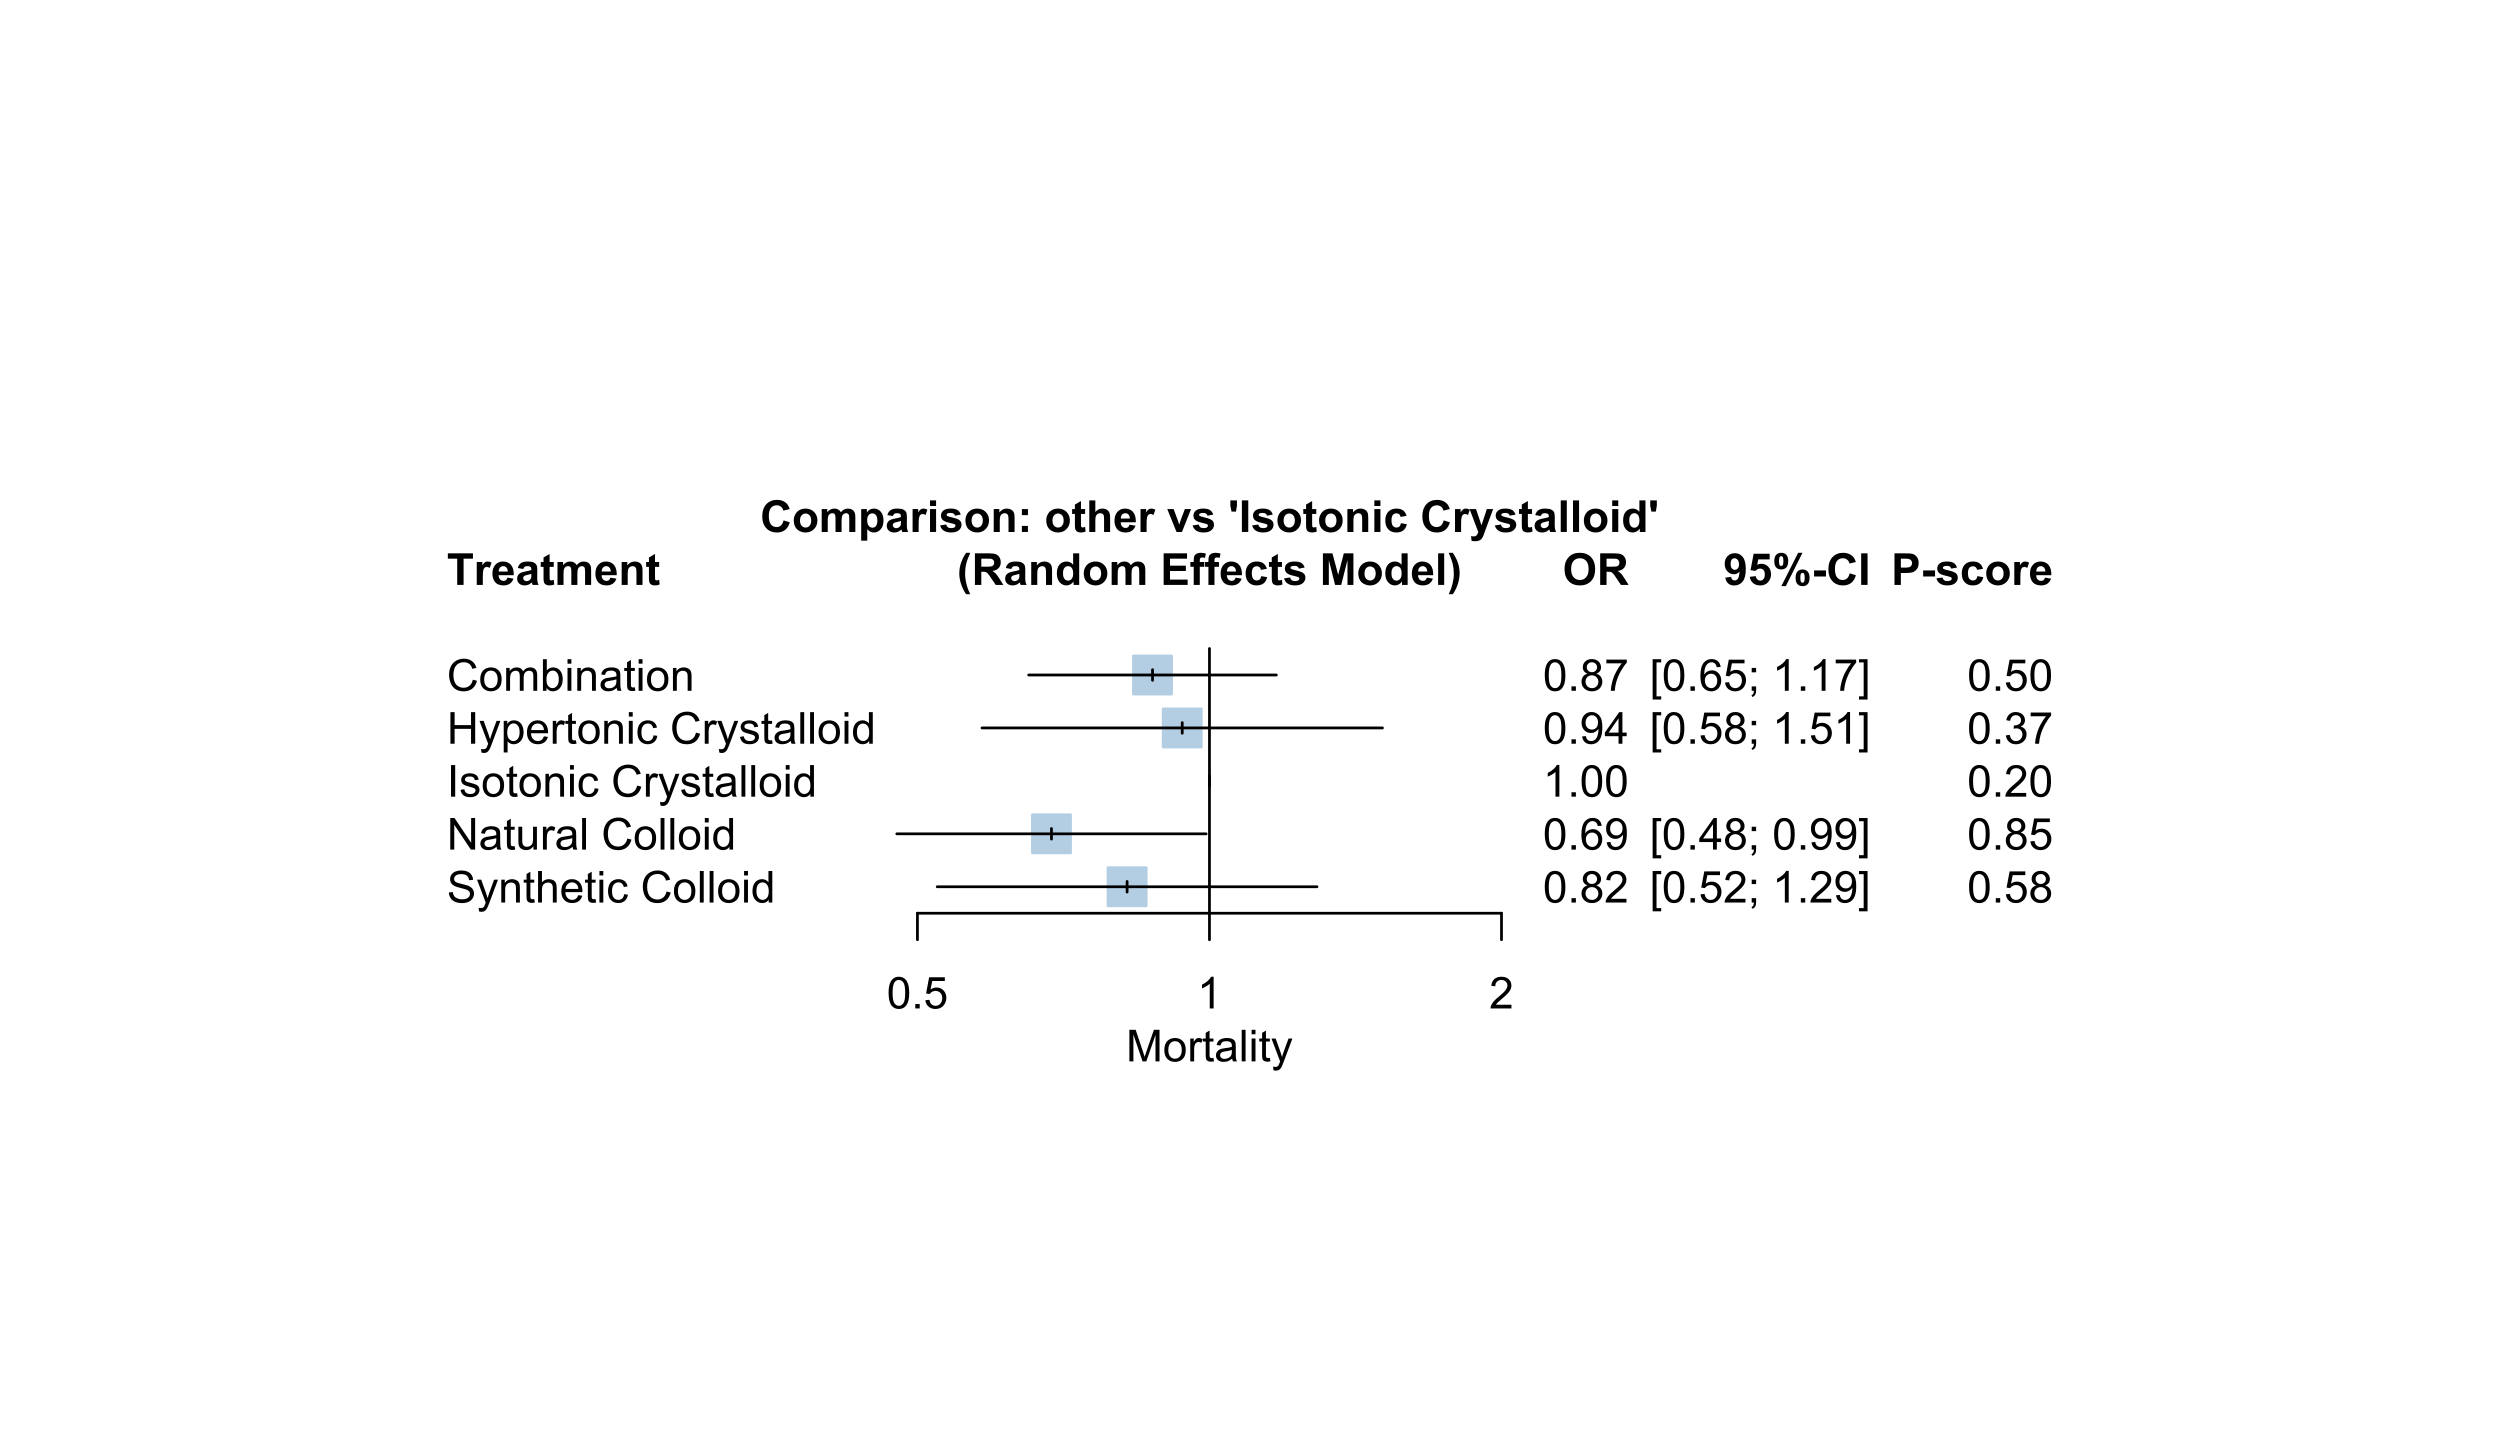 <?xml version="1.0" encoding="UTF-8"?>
<svg xmlns="http://www.w3.org/2000/svg" xmlns:xlink="http://www.w3.org/1999/xlink" width="680pt" height="396pt" viewBox="0 0 680 396" version="1.1">
<defs>
<g>
<symbol overflow="visible" id="glyph0-0">
<path style="stroke:none;" d="M 1.5 0 L 1.5 -7.5 L 7.5 -7.5 L 7.5 0 Z M 1.688 -0.188 L 7.312 -0.188 L 7.312 -7.312 L 1.688 -7.312 Z M 1.688 -0.188 "/>
</symbol>
<symbol overflow="visible" id="glyph0-1">
<path style="stroke:none;" d="M 2.805 0 L 2.805 -7.137 L 0.258 -7.137 L 0.258 -8.59 L 7.086 -8.59 L 7.086 -7.137 L 4.539 -7.137 L 4.539 0 Z M 2.805 0 "/>
</symbol>
<symbol overflow="visible" id="glyph0-2">
<path style="stroke:none;" d="M 2.438 0 L 0.789 0 L 0.789 -6.223 L 2.32 -6.223 L 2.32 -5.336 C 2.578 -5.754 2.812 -6.031 3.023 -6.164 C 3.234 -6.297 3.473 -6.363 3.738 -6.363 C 4.113 -6.363 4.473 -6.258 4.82 -6.055 L 4.312 -4.617 C 4.035 -4.797 3.777 -4.887 3.539 -4.887 C 3.309 -4.887 3.113 -4.82 2.953 -4.695 C 2.789 -4.566 2.66 -4.34 2.574 -4.008 C 2.48 -3.672 2.438 -2.977 2.438 -1.922 Z M 2.438 0 "/>
</symbol>
<symbol overflow="visible" id="glyph0-3">
<path style="stroke:none;" d="M 4.465 -1.98 L 6.105 -1.703 C 5.895 -1.102 5.559 -0.645 5.105 -0.332 C 4.645 -0.016 4.078 0.141 3.398 0.141 C 2.312 0.141 1.512 -0.211 0.996 -0.922 C 0.586 -1.484 0.379 -2.199 0.383 -3.062 C 0.379 -4.09 0.648 -4.898 1.191 -5.484 C 1.727 -6.07 2.41 -6.363 3.234 -6.363 C 4.16 -6.363 4.891 -6.055 5.426 -5.445 C 5.957 -4.832 6.211 -3.898 6.195 -2.637 L 2.07 -2.637 C 2.078 -2.148 2.211 -1.766 2.465 -1.496 C 2.719 -1.223 3.035 -1.09 3.414 -1.09 C 3.672 -1.09 3.891 -1.16 4.066 -1.301 C 4.238 -1.441 4.371 -1.668 4.465 -1.98 Z M 4.559 -3.645 C 4.543 -4.121 4.418 -4.48 4.188 -4.73 C 3.949 -4.973 3.664 -5.098 3.336 -5.102 C 2.973 -5.098 2.676 -4.969 2.445 -4.711 C 2.207 -4.449 2.094 -4.094 2.098 -3.645 Z M 4.559 -3.645 "/>
</symbol>
<symbol overflow="visible" id="glyph0-4">
<path style="stroke:none;" d="M 2.094 -4.324 L 0.598 -4.594 C 0.766 -5.195 1.055 -5.641 1.465 -5.93 C 1.871 -6.219 2.48 -6.363 3.293 -6.363 C 4.027 -6.363 4.574 -6.273 4.934 -6.102 C 5.293 -5.926 5.543 -5.707 5.691 -5.441 C 5.836 -5.172 5.91 -4.68 5.914 -3.969 L 5.895 -2.047 C 5.895 -1.496 5.918 -1.094 5.973 -0.836 C 6.023 -0.574 6.125 -0.297 6.27 0 L 4.641 0 C 4.598 -0.109 4.543 -0.27 4.484 -0.484 C 4.453 -0.582 4.434 -0.648 4.422 -0.68 C 4.137 -0.406 3.836 -0.199 3.52 -0.062 C 3.195 0.074 2.855 0.141 2.496 0.141 C 1.855 0.141 1.348 -0.031 0.98 -0.379 C 0.609 -0.727 0.426 -1.168 0.43 -1.699 C 0.426 -2.051 0.512 -2.363 0.68 -2.641 C 0.844 -2.914 1.078 -3.125 1.383 -3.273 C 1.688 -3.418 2.125 -3.547 2.695 -3.656 C 3.465 -3.801 3.996 -3.934 4.297 -4.062 L 4.297 -4.227 C 4.293 -4.539 4.215 -4.766 4.062 -4.898 C 3.902 -5.031 3.609 -5.098 3.176 -5.102 C 2.879 -5.098 2.648 -5.039 2.488 -4.93 C 2.32 -4.812 2.188 -4.613 2.094 -4.324 Z M 4.297 -2.988 C 4.078 -2.918 3.746 -2.832 3.293 -2.734 C 2.836 -2.637 2.535 -2.543 2.398 -2.449 C 2.18 -2.293 2.074 -2.098 2.074 -1.867 C 2.074 -1.637 2.16 -1.438 2.332 -1.27 C 2.504 -1.102 2.723 -1.02 2.988 -1.02 C 3.285 -1.02 3.566 -1.117 3.836 -1.312 C 4.035 -1.461 4.168 -1.641 4.23 -1.859 C 4.273 -1.996 4.293 -2.266 4.297 -2.66 Z M 4.297 -2.988 "/>
</symbol>
<symbol overflow="visible" id="glyph0-5">
<path style="stroke:none;" d="M 3.715 -6.223 L 3.715 -4.91 L 2.59 -4.91 L 2.59 -2.402 C 2.59 -1.895 2.598 -1.598 2.621 -1.516 C 2.641 -1.43 2.691 -1.359 2.77 -1.309 C 2.844 -1.25 2.938 -1.223 3.047 -1.227 C 3.195 -1.223 3.414 -1.277 3.711 -1.383 L 3.852 -0.105 C 3.461 0.059 3.027 0.141 2.547 0.141 C 2.246 0.141 1.98 0.094 1.746 -0.008 C 1.508 -0.102 1.332 -0.23 1.223 -0.395 C 1.109 -0.551 1.031 -0.766 0.992 -1.039 C 0.953 -1.227 0.938 -1.613 0.938 -2.195 L 0.938 -4.91 L 0.18 -4.91 L 0.18 -6.223 L 0.938 -6.223 L 0.938 -7.461 L 2.59 -8.422 L 2.59 -6.223 Z M 3.715 -6.223 "/>
</symbol>
<symbol overflow="visible" id="glyph0-6">
<path style="stroke:none;" d="M 0.738 -6.223 L 2.258 -6.223 L 2.258 -5.375 C 2.797 -6.031 3.445 -6.363 4.195 -6.363 C 4.594 -6.363 4.938 -6.281 5.23 -6.117 C 5.523 -5.953 5.766 -5.703 5.953 -5.375 C 6.227 -5.703 6.52 -5.953 6.836 -6.117 C 7.152 -6.281 7.492 -6.363 7.852 -6.363 C 8.309 -6.363 8.695 -6.27 9.012 -6.082 C 9.324 -5.895 9.559 -5.621 9.719 -5.266 C 9.832 -4.996 9.891 -4.566 9.891 -3.977 L 9.891 0 L 8.242 0 L 8.242 -3.555 C 8.238 -4.172 8.184 -4.57 8.074 -4.75 C 7.918 -4.98 7.684 -5.098 7.371 -5.102 C 7.137 -5.098 6.918 -5.027 6.719 -4.891 C 6.512 -4.746 6.367 -4.539 6.281 -4.273 C 6.191 -4 6.145 -3.574 6.148 -2.988 L 6.148 0 L 4.5 0 L 4.5 -3.41 C 4.5 -4.016 4.469 -4.406 4.41 -4.582 C 4.352 -4.754 4.262 -4.883 4.137 -4.973 C 4.012 -5.055 3.844 -5.098 3.641 -5.102 C 3.383 -5.098 3.156 -5.031 2.953 -4.898 C 2.75 -4.762 2.602 -4.562 2.516 -4.309 C 2.422 -4.047 2.379 -3.621 2.383 -3.023 L 2.383 0 L 0.738 0 Z M 0.738 -6.223 "/>
</symbol>
<symbol overflow="visible" id="glyph0-7">
<path style="stroke:none;" d="M 6.523 0 L 4.875 0 L 4.875 -3.176 C 4.875 -3.848 4.84 -4.281 4.77 -4.477 C 4.699 -4.672 4.582 -4.824 4.426 -4.938 C 4.262 -5.043 4.074 -5.098 3.855 -5.102 C 3.57 -5.098 3.312 -5.02 3.09 -4.867 C 2.859 -4.707 2.703 -4.5 2.621 -4.246 C 2.535 -3.984 2.496 -3.508 2.496 -2.82 L 2.496 0 L 0.852 0 L 0.852 -6.223 L 2.379 -6.223 L 2.379 -5.309 C 2.922 -6.012 3.605 -6.363 4.43 -6.363 C 4.793 -6.363 5.125 -6.297 5.426 -6.164 C 5.723 -6.031 5.949 -5.863 6.105 -5.664 C 6.262 -5.457 6.367 -5.227 6.43 -4.973 C 6.488 -4.711 6.52 -4.344 6.523 -3.867 Z M 6.523 0 "/>
</symbol>
<symbol overflow="visible" id="glyph0-8">
<path style="stroke:none;" d="M 6.367 -3.156 L 8.051 -2.625 C 7.793 -1.688 7.363 -0.988 6.766 -0.535 C 6.164 -0.078 5.402 0.145 4.484 0.148 C 3.34 0.145 2.402 -0.242 1.672 -1.02 C 0.934 -1.801 0.566 -2.867 0.57 -4.219 C 0.566 -5.648 0.938 -6.758 1.676 -7.547 C 2.41 -8.336 3.379 -8.73 4.586 -8.734 C 5.637 -8.73 6.492 -8.422 7.148 -7.805 C 7.539 -7.438 7.832 -6.91 8.027 -6.223 L 6.312 -5.812 C 6.203 -6.258 5.992 -6.609 5.672 -6.867 C 5.352 -7.125 4.961 -7.254 4.5 -7.254 C 3.863 -7.254 3.344 -7.023 2.949 -6.566 C 2.551 -6.109 2.355 -5.371 2.355 -4.348 C 2.355 -3.262 2.551 -2.488 2.941 -2.027 C 3.332 -1.566 3.84 -1.336 4.465 -1.336 C 4.926 -1.336 5.32 -1.48 5.652 -1.773 C 5.984 -2.066 6.223 -2.527 6.367 -3.156 Z M 6.367 -3.156 "/>
</symbol>
<symbol overflow="visible" id="glyph0-9">
<path style="stroke:none;" d="M 0.48 -3.199 C 0.48 -3.746 0.613 -4.273 0.883 -4.785 C 1.152 -5.297 1.535 -5.688 2.031 -5.957 C 2.523 -6.227 3.074 -6.363 3.688 -6.363 C 4.625 -6.363 5.398 -6.055 6 -5.445 C 6.602 -4.832 6.902 -4.062 6.902 -3.129 C 6.902 -2.188 6.598 -1.406 5.988 -0.789 C 5.379 -0.168 4.613 0.141 3.695 0.141 C 3.125 0.141 2.582 0.012 2.066 -0.246 C 1.547 -0.504 1.152 -0.879 0.883 -1.379 C 0.613 -1.871 0.48 -2.48 0.48 -3.199 Z M 2.168 -3.109 C 2.168 -2.492 2.312 -2.02 2.605 -1.695 C 2.898 -1.363 3.262 -1.199 3.691 -1.203 C 4.121 -1.199 4.48 -1.363 4.773 -1.695 C 5.062 -2.02 5.207 -2.496 5.211 -3.125 C 5.207 -3.73 5.062 -4.199 4.773 -4.531 C 4.48 -4.855 4.121 -5.02 3.691 -5.023 C 3.262 -5.02 2.898 -4.855 2.605 -4.531 C 2.312 -4.199 2.168 -3.727 2.168 -3.109 Z M 2.168 -3.109 "/>
</symbol>
<symbol overflow="visible" id="glyph0-10">
<path style="stroke:none;" d="M 0.812 -6.223 L 2.352 -6.223 L 2.352 -5.309 C 2.547 -5.621 2.816 -5.875 3.156 -6.07 C 3.496 -6.266 3.875 -6.363 4.289 -6.363 C 5.012 -6.363 5.625 -6.078 6.129 -5.512 C 6.629 -4.945 6.879 -4.156 6.883 -3.148 C 6.879 -2.102 6.625 -1.293 6.121 -0.723 C 5.609 -0.145 4.996 0.141 4.277 0.141 C 3.934 0.141 3.621 0.074 3.34 -0.062 C 3.059 -0.199 2.766 -0.434 2.461 -0.766 L 2.461 2.367 L 0.812 2.367 Z M 2.445 -3.219 C 2.441 -2.516 2.582 -2 2.859 -1.664 C 3.133 -1.328 3.469 -1.16 3.875 -1.164 C 4.25 -1.16 4.57 -1.312 4.828 -1.625 C 5.082 -1.93 5.207 -2.434 5.211 -3.133 C 5.207 -3.785 5.078 -4.27 4.816 -4.586 C 4.551 -4.902 4.227 -5.062 3.844 -5.062 C 3.441 -5.062 3.105 -4.906 2.844 -4.598 C 2.574 -4.285 2.441 -3.824 2.445 -3.219 Z M 2.445 -3.219 "/>
</symbol>
<symbol overflow="visible" id="glyph0-11">
<path style="stroke:none;" d="M 0.859 -7.066 L 0.859 -8.59 L 2.508 -8.59 L 2.508 -7.066 Z M 0.859 0 L 0.859 -6.223 L 2.508 -6.223 L 2.508 0 Z M 0.859 0 "/>
</symbol>
<symbol overflow="visible" id="glyph0-12">
<path style="stroke:none;" d="M 0.281 -1.773 L 1.934 -2.027 C 2.004 -1.707 2.145 -1.461 2.359 -1.297 C 2.574 -1.125 2.875 -1.043 3.266 -1.047 C 3.688 -1.043 4.008 -1.121 4.227 -1.281 C 4.367 -1.387 4.441 -1.535 4.441 -1.723 C 4.441 -1.848 4.402 -1.949 4.324 -2.031 C 4.242 -2.105 4.059 -2.18 3.773 -2.25 C 2.445 -2.539 1.602 -2.805 1.25 -3.055 C 0.75 -3.383 0.504 -3.852 0.508 -4.453 C 0.504 -4.992 0.719 -5.445 1.148 -5.812 C 1.574 -6.18 2.234 -6.363 3.129 -6.363 C 3.98 -6.363 4.613 -6.223 5.027 -5.945 C 5.441 -5.668 5.727 -5.258 5.883 -4.719 L 4.328 -4.43 C 4.262 -4.672 4.137 -4.855 3.949 -4.984 C 3.762 -5.113 3.496 -5.18 3.156 -5.18 C 2.723 -5.18 2.414 -5.117 2.227 -5 C 2.102 -4.906 2.039 -4.797 2.039 -4.664 C 2.039 -4.547 2.094 -4.445 2.203 -4.367 C 2.352 -4.254 2.863 -4.102 3.738 -3.902 C 4.613 -3.699 5.227 -3.453 5.578 -3.172 C 5.922 -2.875 6.094 -2.469 6.094 -1.945 C 6.094 -1.375 5.855 -0.883 5.379 -0.473 C 4.902 -0.062 4.195 0.141 3.266 0.141 C 2.414 0.141 1.742 -0.031 1.25 -0.375 C 0.75 -0.719 0.43 -1.184 0.281 -1.773 Z M 0.281 -1.773 "/>
</symbol>
<symbol overflow="visible" id="glyph0-13">
<path style="stroke:none;" d="M 1.18 -4.578 L 1.18 -6.223 L 2.824 -6.223 L 2.824 -4.578 Z M 1.18 0 L 1.18 -1.648 L 2.824 -1.648 L 2.824 0 Z M 1.18 0 "/>
</symbol>
<symbol overflow="visible" id="glyph0-14">
<path style="stroke:none;" d=""/>
</symbol>
<symbol overflow="visible" id="glyph0-15">
<path style="stroke:none;" d="M 2.5 -8.59 L 2.5 -5.43 C 3.027 -6.051 3.664 -6.363 4.406 -6.363 C 4.785 -6.363 5.125 -6.293 5.434 -6.152 C 5.734 -6.012 5.965 -5.832 6.121 -5.613 C 6.273 -5.395 6.379 -5.152 6.438 -4.887 C 6.492 -4.621 6.52 -4.207 6.523 -3.648 L 6.523 0 L 4.875 0 L 4.875 -3.289 C 4.875 -3.938 4.844 -4.352 4.781 -4.527 C 4.719 -4.703 4.605 -4.844 4.449 -4.945 C 4.285 -5.047 4.09 -5.098 3.855 -5.102 C 3.582 -5.098 3.336 -5.031 3.121 -4.902 C 2.906 -4.766 2.75 -4.566 2.648 -4.301 C 2.547 -4.035 2.496 -3.641 2.5 -3.117 L 2.5 0 L 0.855 0 L 0.855 -8.59 Z M 2.5 -8.59 "/>
</symbol>
<symbol overflow="visible" id="glyph0-16">
<path style="stroke:none;" d="M 2.57 0 L 0.062 -6.223 L 1.793 -6.223 L 2.965 -3.047 L 3.305 -1.984 C 3.391 -2.254 3.445 -2.434 3.477 -2.52 C 3.523 -2.691 3.582 -2.867 3.648 -3.047 L 4.836 -6.223 L 6.527 -6.223 L 4.055 0 Z M 2.57 0 "/>
</symbol>
<symbol overflow="visible" id="glyph0-17">
<path style="stroke:none;" d="M 0.852 -5.539 L 0.539 -7.137 L 0.539 -8.59 L 2.332 -8.59 L 2.332 -7.137 L 2.062 -5.539 Z M 0.852 -5.539 "/>
</symbol>
<symbol overflow="visible" id="glyph0-18">
<path style="stroke:none;" d="M 0.82 0 L 0.82 -8.59 L 2.555 -8.59 L 2.555 0 Z M 0.82 0 "/>
</symbol>
<symbol overflow="visible" id="glyph0-19">
<path style="stroke:none;" d="M 6.289 -4.383 L 4.664 -4.09 C 4.609 -4.414 4.484 -4.656 4.289 -4.824 C 4.094 -4.984 3.844 -5.066 3.539 -5.07 C 3.125 -5.066 2.797 -4.926 2.555 -4.645 C 2.312 -4.359 2.191 -3.887 2.191 -3.223 C 2.191 -2.484 2.312 -1.961 2.562 -1.66 C 2.809 -1.352 3.145 -1.199 3.562 -1.203 C 3.875 -1.199 4.129 -1.289 4.328 -1.469 C 4.527 -1.645 4.668 -1.949 4.75 -2.383 L 6.367 -2.109 C 6.199 -1.367 5.879 -0.805 5.402 -0.426 C 4.926 -0.047 4.285 0.141 3.484 0.141 C 2.574 0.141 1.848 -0.145 1.309 -0.719 C 0.766 -1.293 0.496 -2.09 0.5 -3.105 C 0.496 -4.133 0.77 -4.93 1.312 -5.504 C 1.852 -6.074 2.586 -6.363 3.516 -6.363 C 4.273 -6.363 4.875 -6.199 5.32 -5.871 C 5.766 -5.543 6.086 -5.047 6.289 -4.383 Z M 6.289 -4.383 "/>
</symbol>
<symbol overflow="visible" id="glyph0-20">
<path style="stroke:none;" d="M 0.082 -6.223 L 1.836 -6.223 L 3.32 -1.805 L 4.773 -6.223 L 6.48 -6.223 L 4.281 -0.234 L 3.891 0.852 C 3.742 1.211 3.602 1.488 3.477 1.68 C 3.344 1.871 3.195 2.027 3.027 2.148 C 2.855 2.266 2.645 2.359 2.398 2.426 C 2.148 2.488 1.871 2.52 1.559 2.523 C 1.242 2.52 0.93 2.488 0.625 2.426 L 0.48 1.137 C 0.738 1.184 0.969 1.207 1.18 1.211 C 1.555 1.207 1.84 1.094 2.027 0.875 C 2.211 0.648 2.352 0.363 2.449 0.016 Z M 0.082 -6.223 "/>
</symbol>
<symbol overflow="visible" id="glyph0-21">
<path style="stroke:none;" d="M 0.859 0 L 0.859 -8.59 L 2.508 -8.59 L 2.508 0 Z M 0.859 0 "/>
</symbol>
<symbol overflow="visible" id="glyph0-22">
<path style="stroke:none;" d="M 6.57 0 L 5.039 0 L 5.039 -0.914 C 4.781 -0.559 4.48 -0.293 4.137 -0.121 C 3.793 0.055 3.445 0.141 3.094 0.141 C 2.379 0.141 1.766 -0.145 1.258 -0.723 C 0.746 -1.293 0.492 -2.098 0.492 -3.133 C 0.492 -4.188 0.738 -4.988 1.234 -5.539 C 1.73 -6.086 2.359 -6.363 3.117 -6.363 C 3.812 -6.363 4.414 -6.074 4.922 -5.496 L 4.922 -8.59 L 6.57 -8.59 Z M 2.172 -3.246 C 2.168 -2.582 2.262 -2.102 2.449 -1.805 C 2.715 -1.375 3.086 -1.16 3.562 -1.16 C 3.941 -1.16 4.262 -1.32 4.531 -1.641 C 4.793 -1.961 4.926 -2.441 4.93 -3.086 C 4.926 -3.801 4.797 -4.316 4.543 -4.629 C 4.281 -4.941 3.953 -5.098 3.551 -5.102 C 3.16 -5.098 2.832 -4.941 2.566 -4.637 C 2.301 -4.324 2.168 -3.863 2.172 -3.246 Z M 2.172 -3.246 "/>
</symbol>
<symbol overflow="visible" id="glyph0-23">
<path style="stroke:none;" d="M 3.594 2.523 L 2.461 2.523 C 1.859 1.621 1.402 0.688 1.094 -0.285 C 0.777 -1.258 0.621 -2.199 0.625 -3.109 C 0.621 -4.238 0.816 -5.309 1.207 -6.316 C 1.543 -7.191 1.969 -7.996 2.484 -8.734 L 3.609 -8.734 C 3.07 -7.551 2.699 -6.543 2.504 -5.715 C 2.301 -4.879 2.203 -4 2.203 -3.078 C 2.203 -2.434 2.262 -1.777 2.383 -1.109 C 2.5 -0.434 2.664 0.203 2.871 0.809 C 3.008 1.207 3.246 1.777 3.594 2.523 Z M 3.594 2.523 "/>
</symbol>
<symbol overflow="visible" id="glyph0-24">
<path style="stroke:none;" d="M 0.879 0 L 0.879 -8.59 L 4.531 -8.59 C 5.445 -8.59 6.113 -8.512 6.531 -8.355 C 6.945 -8.199 7.277 -7.926 7.531 -7.535 C 7.777 -7.141 7.902 -6.688 7.906 -6.18 C 7.902 -5.535 7.715 -5.004 7.336 -4.582 C 6.953 -4.16 6.387 -3.895 5.637 -3.789 C 6.012 -3.566 6.32 -3.328 6.562 -3.07 C 6.805 -2.809 7.133 -2.344 7.555 -1.676 L 8.602 0 L 6.527 0 L 5.273 -1.867 C 4.828 -2.535 4.523 -2.957 4.359 -3.129 C 4.195 -3.301 4.02 -3.418 3.836 -3.488 C 3.652 -3.551 3.363 -3.586 2.965 -3.586 L 2.613 -3.586 L 2.613 0 Z M 2.613 -4.957 L 3.898 -4.957 C 4.727 -4.957 5.246 -4.992 5.453 -5.062 C 5.66 -5.133 5.824 -5.254 5.941 -5.426 C 6.059 -5.598 6.117 -5.812 6.117 -6.07 C 6.117 -6.359 6.039 -6.59 5.887 -6.77 C 5.73 -6.945 5.512 -7.059 5.234 -7.109 C 5.09 -7.125 4.668 -7.137 3.969 -7.137 L 2.613 -7.137 Z M 2.613 -4.957 "/>
</symbol>
<symbol overflow="visible" id="glyph0-25">
<path style="stroke:none;" d="M 0.875 0 L 0.875 -8.59 L 7.242 -8.59 L 7.242 -7.137 L 2.609 -7.137 L 2.609 -5.234 L 6.922 -5.234 L 6.922 -3.785 L 2.609 -3.785 L 2.609 -1.445 L 7.406 -1.445 L 7.406 0 Z M 0.875 0 "/>
</symbol>
<symbol overflow="visible" id="glyph0-26">
<path style="stroke:none;" d="M 0.141 -6.223 L 1.055 -6.223 L 1.055 -6.691 C 1.055 -7.215 1.109 -7.605 1.223 -7.863 C 1.332 -8.121 1.535 -8.328 1.836 -8.492 C 2.133 -8.648 2.512 -8.73 2.969 -8.734 C 3.434 -8.73 3.895 -8.66 4.348 -8.523 L 4.125 -7.375 C 3.863 -7.434 3.609 -7.465 3.367 -7.469 C 3.129 -7.465 2.957 -7.41 2.855 -7.301 C 2.75 -7.191 2.699 -6.977 2.703 -6.664 L 2.703 -6.223 L 3.93 -6.223 L 3.93 -4.93 L 2.703 -4.93 L 2.703 0 L 1.055 0 L 1.055 -4.93 L 0.141 -4.93 Z M 0.141 -6.223 "/>
</symbol>
<symbol overflow="visible" id="glyph0-27">
<path style="stroke:none;" d="M 0.852 0 L 0.852 -8.59 L 3.445 -8.59 L 5.004 -2.73 L 6.547 -8.59 L 9.148 -8.59 L 9.148 0 L 7.535 0 L 7.535 -6.762 L 5.828 0 L 4.16 0 L 2.461 -6.762 L 2.461 0 Z M 0.852 0 "/>
</symbol>
<symbol overflow="visible" id="glyph0-28">
<path style="stroke:none;" d="M 0.406 2.523 C 0.727 1.828 0.957 1.297 1.09 0.926 C 1.223 0.551 1.344 0.125 1.457 -0.359 C 1.57 -0.84 1.656 -1.301 1.711 -1.738 C 1.766 -2.172 1.793 -2.617 1.793 -3.078 C 1.793 -4 1.691 -4.879 1.492 -5.715 C 1.293 -6.543 0.926 -7.551 0.391 -8.734 L 1.512 -8.734 C 2.102 -7.895 2.559 -7.004 2.887 -6.062 C 3.211 -5.121 3.375 -4.168 3.375 -3.199 C 3.375 -2.383 3.246 -1.508 2.988 -0.574 C 2.691 0.473 2.207 1.504 1.539 2.523 Z M 0.406 2.523 "/>
</symbol>
<symbol overflow="visible" id="glyph0-29">
<path style="stroke:none;" d="M 0.523 -4.242 C 0.52 -5.117 0.652 -5.852 0.914 -6.445 C 1.109 -6.883 1.375 -7.273 1.711 -7.621 C 2.047 -7.969 2.418 -8.227 2.824 -8.398 C 3.355 -8.617 3.973 -8.73 4.676 -8.734 C 5.941 -8.73 6.953 -8.34 7.711 -7.559 C 8.469 -6.773 8.848 -5.68 8.852 -4.281 C 8.848 -2.895 8.473 -1.809 7.723 -1.027 C 6.969 -0.242 5.961 0.145 4.699 0.148 C 3.418 0.145 2.402 -0.242 1.652 -1.02 C 0.898 -1.801 0.52 -2.875 0.523 -4.242 Z M 2.309 -4.301 C 2.309 -3.328 2.531 -2.59 2.98 -2.09 C 3.43 -1.586 4 -1.336 4.695 -1.336 C 5.383 -1.336 5.949 -1.582 6.395 -2.082 C 6.836 -2.574 7.059 -3.324 7.062 -4.324 C 7.059 -5.309 6.844 -6.043 6.414 -6.527 C 5.98 -7.012 5.406 -7.254 4.695 -7.254 C 3.977 -7.254 3.402 -7.008 2.965 -6.516 C 2.527 -6.023 2.309 -5.285 2.309 -4.301 Z M 2.309 -4.301 "/>
</symbol>
<symbol overflow="visible" id="glyph0-30">
<path style="stroke:none;" d="M 0.547 -1.984 L 2.141 -2.164 C 2.172 -1.836 2.273 -1.598 2.441 -1.441 C 2.602 -1.285 2.82 -1.207 3.094 -1.207 C 3.43 -1.207 3.719 -1.363 3.961 -1.676 C 4.199 -1.988 4.352 -2.637 4.418 -3.621 C 4.004 -3.137 3.484 -2.895 2.867 -2.898 C 2.188 -2.895 1.605 -3.156 1.117 -3.68 C 0.625 -4.203 0.379 -4.883 0.383 -5.719 C 0.379 -6.586 0.637 -7.285 1.156 -7.824 C 1.672 -8.355 2.332 -8.625 3.133 -8.625 C 4.004 -8.625 4.719 -8.285 5.277 -7.613 C 5.836 -6.934 6.117 -5.828 6.117 -4.289 C 6.117 -2.719 5.824 -1.586 5.242 -0.891 C 4.66 -0.195 3.902 0.152 2.969 0.152 C 2.293 0.152 1.75 -0.023 1.34 -0.383 C 0.922 -0.738 0.656 -1.273 0.547 -1.984 Z M 4.273 -5.586 C 4.27 -6.113 4.148 -6.527 3.906 -6.82 C 3.66 -7.109 3.379 -7.254 3.059 -7.258 C 2.754 -7.254 2.5 -7.133 2.301 -6.898 C 2.098 -6.656 1.996 -6.266 2 -5.719 C 1.996 -5.164 2.105 -4.754 2.328 -4.496 C 2.543 -4.234 2.816 -4.105 3.148 -4.109 C 3.461 -4.105 3.727 -4.23 3.945 -4.484 C 4.16 -4.73 4.27 -5.098 4.273 -5.586 Z M 4.273 -5.586 "/>
</symbol>
<symbol overflow="visible" id="glyph0-31">
<path style="stroke:none;" d="M 0.531 -2.211 L 2.172 -2.379 C 2.215 -2.004 2.355 -1.707 2.59 -1.496 C 2.82 -1.277 3.086 -1.172 3.387 -1.172 C 3.73 -1.172 4.02 -1.309 4.258 -1.59 C 4.496 -1.863 4.617 -2.285 4.617 -2.852 C 4.617 -3.379 4.496 -3.773 4.262 -4.039 C 4.02 -4.301 3.715 -4.434 3.34 -4.438 C 2.867 -4.434 2.441 -4.227 2.07 -3.809 L 0.734 -4 L 1.578 -8.473 L 5.93 -8.473 L 5.93 -6.93 L 2.824 -6.93 L 2.566 -5.473 C 2.934 -5.656 3.309 -5.746 3.691 -5.75 C 4.422 -5.746 5.039 -5.48 5.551 -4.953 C 6.055 -4.418 6.309 -3.73 6.312 -2.883 C 6.309 -2.172 6.105 -1.539 5.695 -0.992 C 5.137 -0.23 4.359 0.145 3.367 0.148 C 2.574 0.145 1.93 -0.066 1.43 -0.492 C 0.93 -0.918 0.629 -1.488 0.531 -2.211 Z M 0.531 -2.211 "/>
</symbol>
<symbol overflow="visible" id="glyph0-32">
<path style="stroke:none;" d="M 0.523 -6.469 C 0.52 -7.238 0.688 -7.809 1.027 -8.18 C 1.363 -8.547 1.824 -8.73 2.402 -8.734 C 2.996 -8.73 3.461 -8.547 3.805 -8.18 C 4.141 -7.812 4.312 -7.242 4.312 -6.469 C 4.312 -5.695 4.141 -5.125 3.805 -4.758 C 3.461 -4.387 3.004 -4.199 2.43 -4.203 C 1.832 -4.199 1.363 -4.383 1.027 -4.754 C 0.688 -5.121 0.52 -5.695 0.523 -6.469 Z M 1.805 -6.48 C 1.805 -5.918 1.867 -5.543 2 -5.355 C 2.094 -5.215 2.23 -5.145 2.402 -5.145 C 2.574 -5.145 2.711 -5.215 2.812 -5.355 C 2.938 -5.543 3 -5.918 3 -6.48 C 3 -7.039 2.938 -7.41 2.812 -7.602 C 2.711 -7.742 2.574 -7.816 2.402 -7.816 C 2.23 -7.816 2.094 -7.746 2 -7.605 C 1.867 -7.414 1.805 -7.039 1.805 -6.48 Z M 3.656 0.328 L 2.438 0.328 L 7.016 -8.734 L 8.195 -8.734 Z M 6.316 -1.93 C 6.316 -2.695 6.484 -3.266 6.82 -3.637 C 7.156 -4.008 7.617 -4.195 8.211 -4.195 C 8.797 -4.195 9.262 -4.008 9.602 -3.637 C 9.938 -3.266 10.105 -2.695 10.109 -1.93 C 10.105 -1.148 9.938 -0.578 9.602 -0.211 C 9.262 0.156 8.805 0.34 8.227 0.344 C 7.625 0.34 7.156 0.156 6.82 -0.211 C 6.484 -0.578 6.316 -1.148 6.316 -1.93 Z M 7.602 -1.934 C 7.598 -1.371 7.664 -0.996 7.793 -0.812 C 7.887 -0.668 8.02 -0.598 8.195 -0.598 C 8.371 -0.598 8.508 -0.668 8.602 -0.809 C 8.73 -0.996 8.793 -1.371 8.797 -1.934 C 8.793 -2.492 8.73 -2.867 8.609 -3.059 C 8.508 -3.199 8.371 -3.27 8.195 -3.27 C 8.02 -3.27 7.887 -3.199 7.793 -3.059 C 7.664 -2.867 7.598 -2.492 7.602 -1.934 Z M 7.602 -1.934 "/>
</symbol>
<symbol overflow="visible" id="glyph0-33">
<path style="stroke:none;" d="M 0.672 -2.289 L 0.672 -3.938 L 3.906 -3.938 L 3.906 -2.289 Z M 0.672 -2.289 "/>
</symbol>
<symbol overflow="visible" id="glyph0-34">
<path style="stroke:none;" d="M 0.875 0 L 0.875 -8.59 L 3.656 -8.59 C 4.711 -8.59 5.398 -8.547 5.719 -8.461 C 6.211 -8.328 6.621 -8.047 6.953 -7.617 C 7.285 -7.188 7.453 -6.629 7.453 -5.945 C 7.453 -5.418 7.355 -4.977 7.164 -4.617 C 6.973 -4.258 6.73 -3.973 6.434 -3.77 C 6.137 -3.559 5.836 -3.426 5.539 -3.363 C 5.117 -3.281 4.52 -3.238 3.738 -3.242 L 2.609 -3.242 L 2.609 0 Z M 2.609 -7.137 L 2.609 -4.699 L 3.555 -4.699 C 4.238 -4.699 4.695 -4.742 4.926 -4.832 C 5.156 -4.922 5.336 -5.062 5.469 -5.254 C 5.594 -5.445 5.66 -5.668 5.664 -5.922 C 5.66 -6.23 5.57 -6.488 5.391 -6.695 C 5.207 -6.895 4.973 -7.023 4.695 -7.078 C 4.484 -7.117 4.07 -7.137 3.445 -7.137 Z M 2.609 -7.137 "/>
</symbol>
<symbol overflow="visible" id="glyph1-0">
<path style="stroke:none;" d="M 1.5 0 L 1.5 -7.5 L 7.5 -7.5 L 7.5 0 Z M 1.688 -0.188 L 7.312 -0.188 L 7.312 -7.312 L 1.688 -7.312 Z M 1.688 -0.188 "/>
</symbol>
<symbol overflow="visible" id="glyph1-1">
<path style="stroke:none;" d="M 7.055 -3.012 L 8.191 -2.727 C 7.953 -1.789 7.523 -1.078 6.906 -0.586 C 6.285 -0.098 5.527 0.145 4.633 0.148 C 3.707 0.145 2.953 -0.039 2.375 -0.418 C 1.793 -0.793 1.352 -1.34 1.051 -2.055 C 0.746 -2.77 0.598 -3.539 0.598 -4.359 C 0.598 -5.254 0.766 -6.031 1.109 -6.699 C 1.449 -7.363 1.938 -7.871 2.57 -8.215 C 3.199 -8.559 3.895 -8.73 4.652 -8.734 C 5.512 -8.73 6.234 -8.512 6.82 -8.078 C 7.406 -7.637 7.812 -7.023 8.047 -6.234 L 6.926 -5.969 C 6.723 -6.59 6.434 -7.047 6.059 -7.336 C 5.68 -7.621 5.203 -7.762 4.629 -7.766 C 3.969 -7.762 3.414 -7.605 2.973 -7.289 C 2.527 -6.969 2.219 -6.543 2.039 -6.012 C 1.859 -5.48 1.77 -4.93 1.77 -4.367 C 1.77 -3.633 1.875 -2.996 2.086 -2.449 C 2.297 -1.902 2.629 -1.496 3.082 -1.23 C 3.531 -0.961 4.016 -0.824 4.539 -0.828 C 5.176 -0.824 5.715 -1.008 6.156 -1.379 C 6.598 -1.742 6.898 -2.289 7.055 -3.012 Z M 7.055 -3.012 "/>
</symbol>
<symbol overflow="visible" id="glyph1-2">
<path style="stroke:none;" d="M 0.398 -3.109 C 0.398 -4.262 0.719 -5.117 1.359 -5.672 C 1.895 -6.133 2.547 -6.363 3.316 -6.363 C 4.172 -6.363 4.871 -6.082 5.414 -5.52 C 5.953 -4.957 6.223 -4.184 6.227 -3.199 C 6.223 -2.398 6.102 -1.766 5.867 -1.309 C 5.625 -0.848 5.277 -0.492 4.82 -0.238 C 4.359 0.016 3.859 0.141 3.316 0.141 C 2.441 0.141 1.734 -0.137 1.203 -0.695 C 0.664 -1.254 0.398 -2.059 0.398 -3.109 Z M 1.484 -3.109 C 1.48 -2.309 1.656 -1.711 2.004 -1.32 C 2.348 -0.922 2.785 -0.727 3.316 -0.727 C 3.84 -0.727 4.273 -0.926 4.621 -1.324 C 4.969 -1.723 5.145 -2.328 5.145 -3.148 C 5.145 -3.914 4.969 -4.496 4.617 -4.895 C 4.266 -5.289 3.832 -5.488 3.316 -5.492 C 2.785 -5.488 2.348 -5.293 2.004 -4.898 C 1.656 -4.5 1.48 -3.902 1.484 -3.109 Z M 1.484 -3.109 "/>
</symbol>
<symbol overflow="visible" id="glyph1-3">
<path style="stroke:none;" d="M 0.789 0 L 0.789 -6.223 L 1.734 -6.223 L 1.734 -5.352 C 1.93 -5.648 2.188 -5.895 2.512 -6.082 C 2.836 -6.27 3.207 -6.363 3.621 -6.363 C 4.082 -6.363 4.457 -6.266 4.754 -6.074 C 5.043 -5.883 5.254 -5.617 5.379 -5.273 C 5.871 -6 6.512 -6.363 7.301 -6.363 C 7.918 -6.363 8.391 -6.191 8.723 -5.848 C 9.055 -5.504 9.223 -4.977 9.223 -4.273 L 9.223 0 L 8.172 0 L 8.172 -3.922 C 8.168 -4.34 8.133 -4.645 8.07 -4.832 C 8 -5.016 7.879 -5.164 7.699 -5.277 C 7.52 -5.391 7.309 -5.449 7.066 -5.449 C 6.629 -5.449 6.266 -5.301 5.977 -5.012 C 5.688 -4.719 5.543 -4.254 5.543 -3.617 L 5.543 0 L 4.488 0 L 4.488 -4.043 C 4.488 -4.512 4.402 -4.863 4.23 -5.098 C 4.059 -5.332 3.777 -5.449 3.387 -5.449 C 3.09 -5.449 2.812 -5.371 2.562 -5.215 C 2.309 -5.059 2.129 -4.828 2.016 -4.527 C 1.898 -4.227 1.84 -3.793 1.844 -3.227 L 1.844 0 Z M 0.789 0 "/>
</symbol>
<symbol overflow="visible" id="glyph1-4">
<path style="stroke:none;" d="M 1.766 0 L 0.785 0 L 0.785 -8.59 L 1.84 -8.59 L 1.84 -5.523 C 2.285 -6.082 2.852 -6.363 3.547 -6.363 C 3.922 -6.363 4.285 -6.285 4.629 -6.129 C 4.973 -5.973 5.254 -5.754 5.473 -5.48 C 5.691 -5.199 5.863 -4.863 5.992 -4.469 C 6.113 -4.074 6.176 -3.652 6.18 -3.203 C 6.176 -2.137 5.914 -1.312 5.391 -0.73 C 4.863 -0.148 4.23 0.141 3.492 0.141 C 2.758 0.141 2.18 -0.164 1.766 -0.781 Z M 1.75 -3.156 C 1.746 -2.41 1.848 -1.871 2.055 -1.539 C 2.387 -0.996 2.836 -0.727 3.406 -0.727 C 3.859 -0.727 4.258 -0.926 4.598 -1.328 C 4.93 -1.727 5.098 -2.324 5.102 -3.117 C 5.098 -3.93 4.938 -4.527 4.617 -4.914 C 4.297 -5.301 3.906 -5.496 3.453 -5.496 C 2.984 -5.496 2.586 -5.293 2.254 -4.895 C 1.914 -4.492 1.746 -3.914 1.75 -3.156 Z M 1.75 -3.156 "/>
</symbol>
<symbol overflow="visible" id="glyph1-5">
<path style="stroke:none;" d="M 0.797 -7.375 L 0.797 -8.59 L 1.852 -8.59 L 1.852 -7.375 Z M 0.797 0 L 0.797 -6.223 L 1.852 -6.223 L 1.852 0 Z M 0.797 0 "/>
</symbol>
<symbol overflow="visible" id="glyph1-6">
<path style="stroke:none;" d="M 0.789 0 L 0.789 -6.223 L 1.742 -6.223 L 1.742 -5.336 C 2.195 -6.02 2.855 -6.363 3.719 -6.363 C 4.09 -6.363 4.434 -6.293 4.754 -6.16 C 5.066 -6.023 5.305 -5.848 5.461 -5.633 C 5.617 -5.41 5.727 -5.152 5.789 -4.852 C 5.828 -4.656 5.848 -4.312 5.848 -3.828 L 5.848 0 L 4.793 0 L 4.793 -3.785 C 4.793 -4.215 4.75 -4.535 4.668 -4.75 C 4.586 -4.961 4.441 -5.129 4.234 -5.258 C 4.023 -5.383 3.777 -5.449 3.5 -5.449 C 3.047 -5.449 2.66 -5.305 2.332 -5.02 C 2.004 -4.734 1.84 -4.195 1.844 -3.398 L 1.844 0 Z M 0.789 0 "/>
</symbol>
<symbol overflow="visible" id="glyph1-7">
<path style="stroke:none;" d="M 4.852 -0.766 C 4.461 -0.434 4.082 -0.199 3.723 -0.062 C 3.355 0.074 2.969 0.141 2.562 0.141 C 1.875 0.141 1.352 -0.023 0.984 -0.359 C 0.617 -0.688 0.434 -1.117 0.434 -1.641 C 0.434 -1.945 0.5 -2.223 0.641 -2.473 C 0.777 -2.723 0.961 -2.926 1.188 -3.082 C 1.41 -3.234 1.664 -3.348 1.945 -3.43 C 2.152 -3.477 2.465 -3.531 2.883 -3.586 C 3.734 -3.688 4.359 -3.809 4.766 -3.949 C 4.766 -4.09 4.77 -4.18 4.77 -4.227 C 4.77 -4.648 4.668 -4.953 4.469 -5.133 C 4.199 -5.371 3.801 -5.488 3.27 -5.492 C 2.77 -5.488 2.402 -5.402 2.168 -5.23 C 1.934 -5.055 1.758 -4.746 1.648 -4.305 L 0.617 -4.445 C 0.707 -4.887 0.863 -5.242 1.078 -5.516 C 1.289 -5.781 1.598 -5.992 2.008 -6.141 C 2.41 -6.289 2.883 -6.363 3.422 -6.363 C 3.953 -6.363 4.383 -6.301 4.715 -6.176 C 5.047 -6.051 5.293 -5.891 5.449 -5.703 C 5.605 -5.512 5.715 -5.273 5.777 -4.984 C 5.809 -4.805 5.824 -4.48 5.828 -4.016 L 5.828 -2.609 C 5.824 -1.625 5.848 -1.004 5.895 -0.746 C 5.941 -0.484 6.031 -0.238 6.164 0 L 5.062 0 C 4.953 -0.219 4.883 -0.473 4.852 -0.766 Z M 4.766 -3.125 C 4.375 -2.965 3.801 -2.832 3.039 -2.727 C 2.605 -2.66 2.301 -2.59 2.121 -2.516 C 1.941 -2.434 1.801 -2.32 1.703 -2.172 C 1.605 -2.02 1.559 -1.852 1.559 -1.672 C 1.559 -1.387 1.664 -1.152 1.875 -0.969 C 2.086 -0.777 2.398 -0.684 2.812 -0.688 C 3.219 -0.684 3.578 -0.773 3.895 -0.953 C 4.211 -1.129 4.445 -1.371 4.594 -1.68 C 4.707 -1.918 4.762 -2.27 4.766 -2.734 Z M 4.766 -3.125 "/>
</symbol>
<symbol overflow="visible" id="glyph1-8">
<path style="stroke:none;" d="M 3.094 -0.945 L 3.246 -0.012 C 2.949 0.051 2.684 0.082 2.449 0.082 C 2.066 0.082 1.77 0.023 1.559 -0.098 C 1.348 -0.219 1.199 -0.379 1.113 -0.578 C 1.027 -0.773 0.984 -1.188 0.984 -1.82 L 0.984 -5.402 L 0.211 -5.402 L 0.211 -6.223 L 0.984 -6.223 L 0.984 -7.766 L 2.031 -8.398 L 2.031 -6.223 L 3.094 -6.223 L 3.094 -5.402 L 2.031 -5.402 L 2.031 -1.766 C 2.027 -1.461 2.047 -1.27 2.086 -1.184 C 2.125 -1.098 2.184 -1.027 2.27 -0.977 C 2.352 -0.926 2.473 -0.902 2.633 -0.902 C 2.742 -0.902 2.898 -0.914 3.094 -0.945 Z M 3.094 -0.945 "/>
</symbol>
<symbol overflow="visible" id="glyph1-9">
<path style="stroke:none;" d="M 0.961 0 L 0.961 -8.59 L 2.098 -8.59 L 2.098 -5.062 L 6.562 -5.062 L 6.562 -8.59 L 7.699 -8.59 L 7.699 0 L 6.562 0 L 6.562 -4.047 L 2.098 -4.047 L 2.098 0 Z M 0.961 0 "/>
</symbol>
<symbol overflow="visible" id="glyph1-10">
<path style="stroke:none;" d="M 0.742 2.398 L 0.625 1.406 C 0.855 1.469 1.059 1.5 1.23 1.5 C 1.465 1.5 1.652 1.461 1.793 1.383 C 1.934 1.305 2.047 1.195 2.141 1.055 C 2.203 0.949 2.312 0.688 2.461 0.27 C 2.48 0.207 2.512 0.121 2.555 0.012 L 0.195 -6.223 L 1.328 -6.223 L 2.625 -2.617 C 2.789 -2.16 2.938 -1.68 3.078 -1.18 C 3.195 -1.66 3.34 -2.133 3.508 -2.594 L 4.84 -6.223 L 5.895 -6.223 L 3.527 0.105 C 3.273 0.789 3.074 1.258 2.938 1.516 C 2.746 1.863 2.531 2.117 2.293 2.281 C 2.047 2.438 1.758 2.52 1.422 2.523 C 1.215 2.52 0.988 2.477 0.742 2.398 Z M 0.742 2.398 "/>
</symbol>
<symbol overflow="visible" id="glyph1-11">
<path style="stroke:none;" d="M 0.789 2.383 L 0.789 -6.223 L 1.75 -6.223 L 1.75 -5.414 C 1.977 -5.73 2.234 -5.965 2.52 -6.125 C 2.801 -6.281 3.145 -6.363 3.555 -6.363 C 4.082 -6.363 4.551 -6.227 4.961 -5.953 C 5.363 -5.68 5.672 -5.293 5.883 -4.793 C 6.09 -4.293 6.191 -3.746 6.195 -3.156 C 6.191 -2.52 6.078 -1.945 5.852 -1.438 C 5.621 -0.922 5.289 -0.531 4.855 -0.266 C 4.418 0.008 3.961 0.141 3.48 0.141 C 3.129 0.141 2.812 0.066 2.535 -0.082 C 2.254 -0.23 2.023 -0.418 1.844 -0.645 L 1.844 2.383 Z M 1.746 -3.078 C 1.746 -2.273 1.906 -1.684 2.23 -1.301 C 2.555 -0.918 2.949 -0.727 3.41 -0.727 C 3.879 -0.727 4.277 -0.922 4.613 -1.32 C 4.945 -1.711 5.113 -2.328 5.117 -3.164 C 5.113 -3.953 4.949 -4.547 4.625 -4.945 C 4.297 -5.34 3.91 -5.535 3.457 -5.539 C 3.004 -5.535 2.605 -5.324 2.262 -4.906 C 1.918 -4.484 1.746 -3.875 1.746 -3.078 Z M 1.746 -3.078 "/>
</symbol>
<symbol overflow="visible" id="glyph1-12">
<path style="stroke:none;" d="M 5.051 -2.004 L 6.141 -1.867 C 5.969 -1.23 5.648 -0.738 5.184 -0.387 C 4.719 -0.035 4.125 0.141 3.406 0.141 C 2.492 0.141 1.77 -0.137 1.238 -0.699 C 0.699 -1.254 0.434 -2.043 0.438 -3.059 C 0.434 -4.105 0.703 -4.918 1.246 -5.496 C 1.781 -6.074 2.48 -6.363 3.344 -6.363 C 4.176 -6.363 4.855 -6.078 5.383 -5.512 C 5.91 -4.945 6.176 -4.148 6.176 -3.125 C 6.176 -3.059 6.172 -2.965 6.172 -2.844 L 1.531 -2.844 C 1.562 -2.156 1.758 -1.633 2.109 -1.27 C 2.457 -0.906 2.891 -0.727 3.41 -0.727 C 3.797 -0.727 4.125 -0.828 4.402 -1.031 C 4.672 -1.234 4.891 -1.559 5.051 -2.004 Z M 1.586 -3.711 L 5.062 -3.711 C 5.016 -4.227 4.883 -4.621 4.664 -4.887 C 4.328 -5.293 3.891 -5.496 3.359 -5.496 C 2.871 -5.496 2.465 -5.332 2.137 -5.008 C 1.805 -4.684 1.621 -4.25 1.586 -3.711 Z M 1.586 -3.711 "/>
</symbol>
<symbol overflow="visible" id="glyph1-13">
<path style="stroke:none;" d="M 0.781 0 L 0.781 -6.223 L 1.727 -6.223 L 1.727 -5.281 C 1.969 -5.719 2.191 -6.012 2.398 -6.152 C 2.602 -6.293 2.828 -6.363 3.078 -6.363 C 3.43 -6.363 3.793 -6.25 4.16 -6.023 L 3.797 -5.047 C 3.539 -5.195 3.281 -5.273 3.023 -5.273 C 2.793 -5.273 2.586 -5.203 2.402 -5.066 C 2.215 -4.926 2.082 -4.734 2.008 -4.488 C 1.891 -4.113 1.832 -3.703 1.836 -3.258 L 1.836 0 Z M 0.781 0 "/>
</symbol>
<symbol overflow="visible" id="glyph1-14">
<path style="stroke:none;" d="M 4.852 -2.281 L 5.891 -2.145 C 5.773 -1.426 5.484 -0.863 5.02 -0.465 C 4.551 -0.059 3.977 0.141 3.297 0.141 C 2.445 0.141 1.762 -0.137 1.246 -0.695 C 0.727 -1.25 0.469 -2.047 0.469 -3.086 C 0.469 -3.754 0.578 -4.344 0.801 -4.852 C 1.023 -5.355 1.363 -5.73 1.816 -5.984 C 2.27 -6.234 2.766 -6.363 3.305 -6.363 C 3.98 -6.363 4.531 -6.191 4.965 -5.848 C 5.391 -5.504 5.668 -5.02 5.789 -4.395 L 4.766 -4.234 C 4.664 -4.652 4.492 -4.969 4.246 -5.18 C 3.996 -5.391 3.695 -5.496 3.344 -5.496 C 2.809 -5.496 2.379 -5.305 2.051 -4.922 C 1.719 -4.539 1.551 -3.938 1.555 -3.117 C 1.551 -2.281 1.711 -1.672 2.035 -1.293 C 2.352 -0.914 2.77 -0.727 3.289 -0.727 C 3.695 -0.727 4.043 -0.852 4.324 -1.105 C 4.602 -1.359 4.777 -1.75 4.852 -2.281 Z M 4.852 -2.281 "/>
</symbol>
<symbol overflow="visible" id="glyph1-15">
<path style="stroke:none;" d=""/>
</symbol>
<symbol overflow="visible" id="glyph1-16">
<path style="stroke:none;" d="M 0.367 -1.859 L 1.414 -2.023 C 1.469 -1.602 1.633 -1.281 1.902 -1.059 C 2.168 -0.836 2.543 -0.727 3.023 -0.727 C 3.508 -0.727 3.867 -0.824 4.102 -1.023 C 4.336 -1.219 4.453 -1.449 4.453 -1.719 C 4.453 -1.953 4.348 -2.141 4.141 -2.281 C 3.996 -2.371 3.637 -2.492 3.062 -2.637 C 2.289 -2.832 1.754 -3 1.457 -3.145 C 1.156 -3.285 0.93 -3.48 0.777 -3.734 C 0.621 -3.984 0.543 -4.266 0.547 -4.57 C 0.543 -4.844 0.605 -5.098 0.734 -5.34 C 0.859 -5.574 1.035 -5.773 1.254 -5.93 C 1.418 -6.047 1.641 -6.148 1.926 -6.234 C 2.207 -6.32 2.512 -6.363 2.836 -6.363 C 3.324 -6.363 3.75 -6.293 4.121 -6.152 C 4.488 -6.012 4.762 -5.82 4.938 -5.578 C 5.113 -5.336 5.234 -5.016 5.305 -4.617 L 4.273 -4.477 C 4.223 -4.797 4.086 -5.047 3.863 -5.227 C 3.637 -5.406 3.32 -5.496 2.914 -5.496 C 2.426 -5.496 2.082 -5.414 1.875 -5.254 C 1.664 -5.094 1.559 -4.906 1.562 -4.695 C 1.559 -4.555 1.602 -4.434 1.695 -4.324 C 1.773 -4.211 1.91 -4.117 2.098 -4.043 C 2.203 -4.004 2.512 -3.914 3.031 -3.773 C 3.773 -3.574 4.293 -3.41 4.59 -3.285 C 4.879 -3.156 5.113 -2.973 5.285 -2.73 C 5.453 -2.488 5.535 -2.188 5.539 -1.828 C 5.535 -1.477 5.434 -1.145 5.23 -0.832 C 5.023 -0.52 4.727 -0.277 4.34 -0.113 C 3.953 0.059 3.516 0.141 3.031 0.141 C 2.219 0.141 1.602 -0.027 1.18 -0.363 C 0.754 -0.699 0.484 -1.195 0.367 -1.859 Z M 0.367 -1.859 "/>
</symbol>
<symbol overflow="visible" id="glyph1-17">
<path style="stroke:none;" d="M 0.766 0 L 0.766 -8.59 L 1.82 -8.59 L 1.82 0 Z M 0.766 0 "/>
</symbol>
<symbol overflow="visible" id="glyph1-18">
<path style="stroke:none;" d="M 4.828 0 L 4.828 -0.785 C 4.43 -0.168 3.848 0.141 3.086 0.141 C 2.59 0.141 2.133 0.004 1.719 -0.27 C 1.297 -0.543 0.977 -0.922 0.75 -1.414 C 0.523 -1.898 0.41 -2.465 0.41 -3.105 C 0.41 -3.727 0.512 -4.289 0.719 -4.797 C 0.926 -5.301 1.238 -5.688 1.652 -5.957 C 2.066 -6.227 2.527 -6.363 3.039 -6.363 C 3.41 -6.363 3.746 -6.281 4.043 -6.125 C 4.336 -5.965 4.574 -5.762 4.758 -5.508 L 4.758 -8.59 L 5.805 -8.59 L 5.805 0 Z M 1.492 -3.105 C 1.488 -2.309 1.656 -1.711 1.996 -1.316 C 2.328 -0.922 2.727 -0.727 3.188 -0.727 C 3.648 -0.727 4.039 -0.914 4.359 -1.293 C 4.68 -1.668 4.84 -2.242 4.844 -3.016 C 4.84 -3.867 4.676 -4.492 4.352 -4.895 C 4.02 -5.289 3.617 -5.488 3.141 -5.492 C 2.672 -5.488 2.277 -5.297 1.965 -4.918 C 1.645 -4.531 1.488 -3.93 1.492 -3.105 Z M 1.492 -3.105 "/>
</symbol>
<symbol overflow="visible" id="glyph1-19">
<path style="stroke:none;" d="M 1.117 0 L 1.117 -8.59 L 2.258 -8.59 L 2.258 0 Z M 1.117 0 "/>
</symbol>
<symbol overflow="visible" id="glyph1-20">
<path style="stroke:none;" d="M 0.914 0 L 0.914 -8.59 L 2.078 -8.59 L 6.594 -1.844 L 6.594 -8.59 L 7.68 -8.59 L 7.68 0 L 6.516 0 L 2.004 -6.75 L 2.004 0 Z M 0.914 0 "/>
</symbol>
<symbol overflow="visible" id="glyph1-21">
<path style="stroke:none;" d="M 4.867 0 L 4.867 -0.914 C 4.379 -0.211 3.723 0.141 2.895 0.141 C 2.527 0.141 2.184 0.07 1.867 -0.07 C 1.547 -0.211 1.309 -0.387 1.156 -0.602 C 1 -0.812 0.895 -1.074 0.832 -1.383 C 0.785 -1.59 0.762 -1.918 0.766 -2.367 L 0.766 -6.223 L 1.82 -6.223 L 1.82 -2.773 C 1.816 -2.219 1.84 -1.848 1.887 -1.656 C 1.949 -1.379 2.09 -1.16 2.309 -1.004 C 2.523 -0.84 2.789 -0.762 3.105 -0.766 C 3.418 -0.762 3.715 -0.844 3.996 -1.008 C 4.273 -1.172 4.469 -1.391 4.586 -1.672 C 4.699 -1.949 4.758 -2.355 4.758 -2.891 L 4.758 -6.223 L 5.812 -6.223 L 5.812 0 Z M 4.867 0 "/>
</symbol>
<symbol overflow="visible" id="glyph1-22">
<path style="stroke:none;" d="M 0.539 -2.758 L 1.609 -2.852 C 1.66 -2.422 1.777 -2.07 1.965 -1.797 C 2.145 -1.52 2.434 -1.297 2.828 -1.129 C 3.215 -0.957 3.656 -0.871 4.148 -0.875 C 4.578 -0.871 4.961 -0.938 5.297 -1.066 C 5.629 -1.191 5.875 -1.367 6.039 -1.594 C 6.199 -1.82 6.281 -2.066 6.281 -2.332 C 6.281 -2.598 6.203 -2.832 6.047 -3.035 C 5.891 -3.238 5.633 -3.406 5.273 -3.547 C 5.043 -3.633 4.531 -3.773 3.746 -3.965 C 2.953 -4.152 2.402 -4.332 2.086 -4.5 C 1.672 -4.711 1.363 -4.977 1.168 -5.297 C 0.965 -5.617 0.867 -5.973 0.867 -6.367 C 0.867 -6.801 0.988 -7.207 1.234 -7.582 C 1.48 -7.957 1.84 -8.242 2.312 -8.441 C 2.785 -8.633 3.312 -8.73 3.891 -8.734 C 4.523 -8.73 5.082 -8.629 5.574 -8.426 C 6.059 -8.223 6.434 -7.922 6.695 -7.523 C 6.957 -7.125 7.098 -6.672 7.117 -6.172 L 6.031 -6.086 C 5.969 -6.629 5.77 -7.039 5.434 -7.316 C 5.094 -7.594 4.598 -7.734 3.938 -7.734 C 3.25 -7.734 2.746 -7.605 2.434 -7.355 C 2.113 -7.098 1.957 -6.797 1.961 -6.445 C 1.957 -6.137 2.07 -5.883 2.297 -5.684 C 2.516 -5.48 3.086 -5.273 4.012 -5.07 C 4.934 -4.859 5.566 -4.68 5.914 -4.523 C 6.41 -4.293 6.781 -4 7.02 -3.648 C 7.254 -3.293 7.371 -2.887 7.375 -2.426 C 7.371 -1.969 7.242 -1.535 6.984 -1.133 C 6.723 -0.727 6.344 -0.414 5.855 -0.188 C 5.363 0.035 4.812 0.145 4.203 0.148 C 3.422 0.145 2.77 0.035 2.246 -0.191 C 1.719 -0.414 1.309 -0.754 1.012 -1.215 C 0.711 -1.668 0.555 -2.184 0.539 -2.758 Z M 0.539 -2.758 "/>
</symbol>
<symbol overflow="visible" id="glyph1-23">
<path style="stroke:none;" d="M 0.789 0 L 0.789 -8.59 L 1.844 -8.59 L 1.844 -5.508 C 2.336 -6.078 2.957 -6.363 3.711 -6.363 C 4.164 -6.363 4.566 -6.27 4.91 -6.09 C 5.25 -5.906 5.492 -5.656 5.641 -5.34 C 5.785 -5.016 5.859 -4.551 5.859 -3.945 L 5.859 0 L 4.805 0 L 4.805 -3.945 C 4.805 -4.469 4.688 -4.852 4.461 -5.094 C 4.227 -5.328 3.906 -5.449 3.492 -5.453 C 3.18 -5.449 2.883 -5.367 2.609 -5.211 C 2.328 -5.047 2.133 -4.828 2.02 -4.551 C 1.898 -4.273 1.84 -3.891 1.844 -3.406 L 1.844 0 Z M 0.789 0 "/>
</symbol>
<symbol overflow="visible" id="glyph1-24">
<path style="stroke:none;" d="M 0.5 -4.234 C 0.496 -5.246 0.602 -6.062 0.812 -6.688 C 1.02 -7.305 1.328 -7.785 1.742 -8.121 C 2.148 -8.457 2.668 -8.625 3.297 -8.625 C 3.758 -8.625 4.164 -8.531 4.512 -8.348 C 4.855 -8.16 5.141 -7.891 5.371 -7.543 C 5.594 -7.191 5.773 -6.766 5.906 -6.266 C 6.035 -5.762 6.098 -5.086 6.102 -4.234 C 6.098 -3.227 5.996 -2.414 5.789 -1.797 C 5.578 -1.176 5.266 -0.695 4.859 -0.359 C 4.445 -0.02 3.926 0.145 3.297 0.148 C 2.465 0.145 1.816 -0.148 1.348 -0.742 C 0.781 -1.457 0.496 -2.621 0.5 -4.234 Z M 1.582 -4.234 C 1.582 -2.824 1.746 -1.887 2.074 -1.418 C 2.402 -0.949 2.809 -0.715 3.297 -0.719 C 3.777 -0.715 4.184 -0.949 4.52 -1.422 C 4.848 -1.887 5.016 -2.824 5.016 -4.234 C 5.016 -5.648 4.848 -6.59 4.52 -7.055 C 4.184 -7.516 3.773 -7.746 3.289 -7.75 C 2.801 -7.746 2.414 -7.543 2.125 -7.137 C 1.762 -6.613 1.582 -5.645 1.582 -4.234 Z M 1.582 -4.234 "/>
</symbol>
<symbol overflow="visible" id="glyph1-25">
<path style="stroke:none;" d="M 1.09 0 L 1.09 -1.203 L 2.289 -1.203 L 2.289 0 Z M 1.09 0 "/>
</symbol>
<symbol overflow="visible" id="glyph1-26">
<path style="stroke:none;" d="M 0.5 -2.25 L 1.605 -2.344 C 1.684 -1.805 1.871 -1.398 2.176 -1.125 C 2.473 -0.852 2.836 -0.715 3.258 -0.719 C 3.766 -0.715 4.195 -0.906 4.547 -1.293 C 4.898 -1.672 5.074 -2.18 5.074 -2.82 C 5.074 -3.414 4.902 -3.891 4.566 -4.242 C 4.227 -4.59 3.785 -4.762 3.242 -4.766 C 2.898 -4.762 2.594 -4.684 2.32 -4.531 C 2.047 -4.375 1.832 -4.176 1.676 -3.93 L 0.688 -4.062 L 1.516 -8.473 L 5.789 -8.473 L 5.789 -7.465 L 2.359 -7.465 L 1.898 -5.156 C 2.414 -5.516 2.953 -5.695 3.523 -5.695 C 4.27 -5.695 4.902 -5.434 5.422 -4.914 C 5.934 -4.395 6.191 -3.727 6.195 -2.914 C 6.191 -2.133 5.965 -1.461 5.516 -0.898 C 4.961 -0.199 4.211 0.145 3.258 0.148 C 2.477 0.145 1.836 -0.07 1.344 -0.508 C 0.844 -0.941 0.562 -1.523 0.5 -2.25 Z M 0.5 -2.25 "/>
</symbol>
<symbol overflow="visible" id="glyph1-27">
<path style="stroke:none;" d="M 4.469 0 L 3.414 0 L 3.414 -6.719 C 3.16 -6.477 2.828 -6.234 2.414 -5.996 C 2 -5.75 1.629 -5.57 1.305 -5.449 L 1.305 -6.469 C 1.895 -6.742 2.41 -7.078 2.852 -7.477 C 3.293 -7.871 3.605 -8.254 3.789 -8.625 L 4.469 -8.625 Z M 4.469 0 "/>
</symbol>
<symbol overflow="visible" id="glyph1-28">
<path style="stroke:none;" d="M 6.039 -1.016 L 6.039 0 L 0.363 0 C 0.355 -0.254 0.395 -0.496 0.484 -0.734 C 0.629 -1.117 0.859 -1.5 1.18 -1.875 C 1.492 -2.25 1.953 -2.684 2.562 -3.176 C 3.492 -3.941 4.125 -4.547 4.453 -4.992 C 4.781 -5.438 4.945 -5.859 4.945 -6.266 C 4.945 -6.68 4.793 -7.031 4.496 -7.32 C 4.191 -7.602 3.805 -7.746 3.328 -7.75 C 2.82 -7.746 2.414 -7.594 2.109 -7.293 C 1.805 -6.984 1.648 -6.562 1.648 -6.031 L 0.562 -6.141 C 0.633 -6.945 0.91 -7.559 1.398 -7.988 C 1.879 -8.41 2.531 -8.625 3.352 -8.625 C 4.172 -8.625 4.824 -8.395 5.309 -7.938 C 5.789 -7.48 6.027 -6.914 6.031 -6.242 C 6.027 -5.895 5.957 -5.559 5.82 -5.227 C 5.676 -4.891 5.441 -4.539 5.117 -4.176 C 4.789 -3.805 4.25 -3.301 3.492 -2.664 C 2.859 -2.129 2.453 -1.77 2.273 -1.582 C 2.094 -1.395 1.945 -1.203 1.828 -1.016 Z M 6.039 -1.016 "/>
</symbol>
<symbol overflow="visible" id="glyph1-29">
<path style="stroke:none;" d="M 0.891 0 L 0.891 -8.59 L 2.602 -8.59 L 4.633 -2.508 C 4.816 -1.938 4.953 -1.512 5.047 -1.234 C 5.141 -1.543 5.293 -2.004 5.5 -2.613 L 7.559 -8.59 L 9.086 -8.59 L 9.086 0 L 7.992 0 L 7.992 -7.188 L 5.496 0 L 4.469 0 L 1.984 -7.312 L 1.984 0 Z M 0.891 0 "/>
</symbol>
<symbol overflow="visible" id="glyph1-30">
<path style="stroke:none;" d="M 2.121 -4.656 C 1.684 -4.816 1.359 -5.047 1.148 -5.344 C 0.938 -5.641 0.832 -5.996 0.832 -6.41 C 0.832 -7.035 1.055 -7.559 1.504 -7.984 C 1.953 -8.41 2.551 -8.625 3.297 -8.625 C 4.043 -8.625 4.648 -8.406 5.109 -7.973 C 5.566 -7.535 5.793 -7.004 5.797 -6.383 C 5.793 -5.977 5.688 -5.629 5.48 -5.34 C 5.27 -5.043 4.953 -4.816 4.531 -4.656 C 5.055 -4.48 5.457 -4.203 5.734 -3.824 C 6.008 -3.438 6.145 -2.98 6.148 -2.453 C 6.145 -1.715 5.887 -1.098 5.367 -0.602 C 4.844 -0.102 4.16 0.145 3.316 0.148 C 2.469 0.145 1.785 -0.102 1.266 -0.605 C 0.742 -1.105 0.48 -1.734 0.484 -2.484 C 0.48 -3.039 0.621 -3.504 0.91 -3.887 C 1.191 -4.262 1.598 -4.52 2.121 -4.656 Z M 1.91 -6.445 C 1.91 -6.039 2.039 -5.707 2.301 -5.449 C 2.562 -5.191 2.902 -5.062 3.32 -5.062 C 3.723 -5.062 4.055 -5.188 4.32 -5.445 C 4.578 -5.695 4.711 -6.012 4.711 -6.387 C 4.711 -6.773 4.574 -7.098 4.309 -7.363 C 4.035 -7.625 3.703 -7.758 3.312 -7.758 C 2.906 -7.758 2.574 -7.629 2.309 -7.371 C 2.043 -7.113 1.91 -6.805 1.91 -6.445 Z M 1.57 -2.477 C 1.57 -2.176 1.641 -1.887 1.785 -1.605 C 1.926 -1.324 2.137 -1.105 2.422 -0.949 C 2.699 -0.793 3.004 -0.715 3.328 -0.719 C 3.832 -0.715 4.246 -0.879 4.578 -1.207 C 4.902 -1.531 5.066 -1.941 5.07 -2.445 C 5.066 -2.945 4.898 -3.367 4.562 -3.703 C 4.223 -4.035 3.801 -4.199 3.293 -4.203 C 2.793 -4.199 2.379 -4.035 2.059 -3.711 C 1.73 -3.379 1.57 -2.969 1.57 -2.477 Z M 1.57 -2.477 "/>
</symbol>
<symbol overflow="visible" id="glyph1-31">
<path style="stroke:none;" d="M 0.57 -7.465 L 0.57 -8.477 L 6.129 -8.477 L 6.129 -7.656 C 5.582 -7.074 5.039 -6.301 4.5 -5.336 C 3.961 -4.371 3.547 -3.379 3.258 -2.359 C 3.047 -1.637 2.91 -0.852 2.852 0 L 1.77 0 C 1.781 -0.676 1.914 -1.492 2.168 -2.449 C 2.418 -3.402 2.781 -4.324 3.258 -5.215 C 3.734 -6.105 4.238 -6.855 4.773 -7.465 Z M 0.57 -7.465 "/>
</symbol>
<symbol overflow="visible" id="glyph1-32">
<path style="stroke:none;" d="M 0.656 -1.984 L 1.672 -2.078 C 1.75 -1.602 1.914 -1.258 2.16 -1.043 C 2.398 -0.824 2.711 -0.715 3.094 -0.719 C 3.414 -0.715 3.695 -0.789 3.945 -0.941 C 4.188 -1.086 4.391 -1.285 4.547 -1.535 C 4.703 -1.785 4.832 -2.121 4.938 -2.543 C 5.043 -2.965 5.098 -3.395 5.098 -3.832 C 5.098 -3.879 5.094 -3.949 5.094 -4.043 C 4.875 -3.707 4.586 -3.434 4.227 -3.227 C 3.859 -3.016 3.465 -2.91 3.039 -2.914 C 2.328 -2.91 1.727 -3.168 1.238 -3.688 C 0.742 -4.199 0.496 -4.879 0.5 -5.727 C 0.496 -6.594 0.754 -7.297 1.27 -7.828 C 1.781 -8.359 2.426 -8.625 3.199 -8.625 C 3.758 -8.625 4.266 -8.473 4.73 -8.172 C 5.191 -7.871 5.543 -7.441 5.785 -6.887 C 6.023 -6.328 6.145 -5.523 6.148 -4.469 C 6.145 -3.371 6.027 -2.496 5.789 -1.848 C 5.547 -1.195 5.191 -0.703 4.723 -0.363 C 4.254 -0.023 3.703 0.145 3.07 0.148 C 2.398 0.145 1.848 -0.039 1.422 -0.41 C 0.996 -0.785 0.742 -1.309 0.656 -1.984 Z M 4.977 -5.777 C 4.973 -6.383 4.812 -6.863 4.492 -7.219 C 4.168 -7.57 3.781 -7.746 3.328 -7.75 C 2.859 -7.746 2.449 -7.555 2.102 -7.176 C 1.754 -6.789 1.582 -6.293 1.582 -5.688 C 1.582 -5.137 1.746 -4.691 2.074 -4.355 C 2.402 -4.012 2.809 -3.844 3.297 -3.844 C 3.785 -3.844 4.188 -4.012 4.504 -4.355 C 4.816 -4.691 4.973 -5.168 4.977 -5.777 Z M 4.977 -5.777 "/>
</symbol>
<symbol overflow="visible" id="glyph1-33">
<path style="stroke:none;" d="M 3.879 0 L 3.879 -2.055 L 0.152 -2.055 L 0.152 -3.023 L 4.07 -8.59 L 4.934 -8.59 L 4.934 -3.023 L 6.094 -3.023 L 6.094 -2.055 L 4.934 -2.055 L 4.934 0 Z M 3.879 -3.023 L 3.879 -6.898 L 1.188 -3.023 Z M 3.879 -3.023 "/>
</symbol>
<symbol overflow="visible" id="glyph1-34">
<path style="stroke:none;" d="M 5.969 -6.484 L 4.922 -6.406 C 4.828 -6.812 4.695 -7.113 4.523 -7.305 C 4.234 -7.605 3.883 -7.758 3.469 -7.758 C 3.133 -7.758 2.836 -7.664 2.586 -7.477 C 2.25 -7.234 1.988 -6.879 1.797 -6.414 C 1.605 -5.949 1.508 -5.289 1.5 -4.43 C 1.754 -4.812 2.062 -5.098 2.434 -5.289 C 2.797 -5.473 3.184 -5.566 3.586 -5.57 C 4.289 -5.566 4.887 -5.309 5.383 -4.793 C 5.875 -4.277 6.121 -3.609 6.125 -2.789 C 6.121 -2.25 6.004 -1.746 5.773 -1.285 C 5.539 -0.82 5.223 -0.469 4.816 -0.223 C 4.41 0.023 3.949 0.145 3.434 0.148 C 2.555 0.145 1.836 -0.176 1.285 -0.82 C 0.727 -1.469 0.449 -2.535 0.453 -4.02 C 0.449 -5.676 0.758 -6.883 1.371 -7.641 C 1.902 -8.297 2.621 -8.625 3.531 -8.625 C 4.207 -8.625 4.762 -8.434 5.195 -8.055 C 5.625 -7.676 5.883 -7.152 5.969 -6.484 Z M 1.664 -2.781 C 1.664 -2.418 1.738 -2.07 1.895 -1.738 C 2.043 -1.406 2.262 -1.152 2.543 -0.98 C 2.82 -0.801 3.109 -0.715 3.414 -0.719 C 3.859 -0.715 4.242 -0.895 4.566 -1.258 C 4.883 -1.613 5.043 -2.102 5.047 -2.727 C 5.043 -3.316 4.887 -3.785 4.57 -4.129 C 4.25 -4.469 3.852 -4.641 3.375 -4.641 C 2.898 -4.641 2.492 -4.469 2.16 -4.129 C 1.828 -3.785 1.664 -3.336 1.664 -2.781 Z M 1.664 -2.781 "/>
</symbol>
<symbol overflow="visible" id="glyph1-35">
<path style="stroke:none;" d="M 0.812 2.383 L 0.812 -8.59 L 3.141 -8.59 L 3.141 -7.719 L 1.867 -7.719 L 1.867 1.512 L 3.141 1.512 L 3.141 2.383 Z M 0.812 2.383 "/>
</symbol>
<symbol overflow="visible" id="glyph1-36">
<path style="stroke:none;" d="M 1.066 -5.023 L 1.066 -6.223 L 2.266 -6.223 L 2.266 -5.023 Z M 1.066 0 L 1.066 -1.203 L 2.266 -1.203 L 2.266 0 C 2.262 0.441 2.184 0.797 2.031 1.07 C 1.871 1.34 1.625 1.551 1.289 1.699 L 0.996 1.25 C 1.215 1.148 1.379 1.004 1.488 0.816 C 1.594 0.621 1.652 0.352 1.664 0 Z M 1.066 0 "/>
</symbol>
<symbol overflow="visible" id="glyph1-37">
<path style="stroke:none;" d="M 2.555 2.383 L 0.227 2.383 L 0.227 1.512 L 1.5 1.512 L 1.5 -7.719 L 0.227 -7.719 L 0.227 -8.59 L 2.555 -8.59 Z M 2.555 2.383 "/>
</symbol>
<symbol overflow="visible" id="glyph1-38">
<path style="stroke:none;" d="M 0.504 -2.266 L 1.559 -2.406 C 1.68 -1.809 1.883 -1.379 2.176 -1.113 C 2.465 -0.848 2.82 -0.715 3.242 -0.719 C 3.734 -0.715 4.152 -0.887 4.496 -1.234 C 4.832 -1.574 5.004 -2 5.008 -2.516 C 5.004 -2.996 4.848 -3.395 4.535 -3.711 C 4.219 -4.023 3.816 -4.184 3.328 -4.184 C 3.129 -4.184 2.879 -4.145 2.586 -4.066 L 2.703 -4.992 C 2.766 -4.984 2.824 -4.98 2.871 -4.98 C 3.32 -4.98 3.723 -5.098 4.086 -5.332 C 4.441 -5.566 4.621 -5.926 4.625 -6.414 C 4.621 -6.801 4.492 -7.121 4.23 -7.375 C 3.965 -7.629 3.625 -7.758 3.219 -7.758 C 2.805 -7.758 2.465 -7.629 2.191 -7.371 C 1.918 -7.113 1.742 -6.727 1.664 -6.211 L 0.609 -6.398 C 0.738 -7.105 1.031 -7.652 1.488 -8.043 C 1.941 -8.43 2.508 -8.625 3.195 -8.625 C 3.66 -8.625 4.094 -8.523 4.488 -8.324 C 4.879 -8.121 5.18 -7.848 5.391 -7.5 C 5.602 -7.148 5.707 -6.777 5.707 -6.391 C 5.707 -6.02 5.605 -5.684 5.406 -5.379 C 5.207 -5.074 4.914 -4.832 4.523 -4.652 C 5.031 -4.535 5.426 -4.289 5.707 -3.922 C 5.988 -3.547 6.129 -3.086 6.129 -2.539 C 6.129 -1.785 5.855 -1.148 5.309 -0.629 C 4.762 -0.105 4.07 0.152 3.234 0.152 C 2.477 0.152 1.848 -0.07 1.355 -0.52 C 0.855 -0.969 0.574 -1.551 0.504 -2.266 Z M 0.504 -2.266 "/>
</symbol>
</g>
</defs>
<g id="surface6">
<rect x="0" y="0" width="680" height="396" style="fill:rgb(100%,100%,100%);fill-opacity:1;stroke:none;"/>
<g style="fill:rgb(0%,0%,0%);fill-opacity:1;">
  <use xlink:href="#glyph0-1" x="121.555" y="159.094"/>
  <use xlink:href="#glyph0-2" x="128.885" y="159.094"/>
  <use xlink:href="#glyph0-3" x="133.555" y="159.094"/>
  <use xlink:href="#glyph0-4" x="140.229" y="159.094"/>
  <use xlink:href="#glyph0-5" x="146.902" y="159.094"/>
  <use xlink:href="#glyph0-6" x="150.898" y="159.094"/>
  <use xlink:href="#glyph0-3" x="161.568" y="159.094"/>
  <use xlink:href="#glyph0-7" x="168.242" y="159.094"/>
  <use xlink:href="#glyph0-5" x="175.572" y="159.094"/>
</g>
<g style="fill:rgb(0%,0%,0%);fill-opacity:1;">
  <use xlink:href="#glyph1-1" x="121.555" y="187.895"/>
  <use xlink:href="#glyph1-2" x="130.221" y="187.895"/>
  <use xlink:href="#glyph1-3" x="136.895" y="187.895"/>
  <use xlink:href="#glyph1-4" x="146.891" y="187.895"/>
  <use xlink:href="#glyph1-5" x="153.564" y="187.895"/>
  <use xlink:href="#glyph1-6" x="156.23" y="187.895"/>
  <use xlink:href="#glyph1-7" x="162.904" y="187.895"/>
  <use xlink:href="#glyph1-8" x="169.578" y="187.895"/>
  <use xlink:href="#glyph1-5" x="172.912" y="187.895"/>
  <use xlink:href="#glyph1-2" x="175.578" y="187.895"/>
  <use xlink:href="#glyph1-6" x="182.252" y="187.895"/>
</g>
<g style="fill:rgb(0%,0%,0%);fill-opacity:1;">
  <use xlink:href="#glyph1-9" x="121.555" y="202.293"/>
  <use xlink:href="#glyph1-10" x="130.221" y="202.293"/>
  <use xlink:href="#glyph1-11" x="136.221" y="202.293"/>
  <use xlink:href="#glyph1-12" x="142.895" y="202.293"/>
  <use xlink:href="#glyph1-13" x="149.568" y="202.293"/>
  <use xlink:href="#glyph1-8" x="153.564" y="202.293"/>
  <use xlink:href="#glyph1-2" x="156.898" y="202.293"/>
  <use xlink:href="#glyph1-6" x="163.572" y="202.293"/>
  <use xlink:href="#glyph1-5" x="170.246" y="202.293"/>
  <use xlink:href="#glyph1-14" x="172.912" y="202.293"/>
  <use xlink:href="#glyph1-15" x="178.912" y="202.293"/>
  <use xlink:href="#glyph1-1" x="182.246" y="202.293"/>
  <use xlink:href="#glyph1-13" x="190.912" y="202.293"/>
  <use xlink:href="#glyph1-10" x="194.908" y="202.293"/>
  <use xlink:href="#glyph1-16" x="200.908" y="202.293"/>
  <use xlink:href="#glyph1-8" x="206.908" y="202.293"/>
  <use xlink:href="#glyph1-7" x="210.242" y="202.293"/>
  <use xlink:href="#glyph1-17" x="216.916" y="202.293"/>
  <use xlink:href="#glyph1-17" x="219.582" y="202.293"/>
  <use xlink:href="#glyph1-2" x="222.248" y="202.293"/>
  <use xlink:href="#glyph1-5" x="228.922" y="202.293"/>
  <use xlink:href="#glyph1-18" x="231.588" y="202.293"/>
</g>
<g style="fill:rgb(0%,0%,0%);fill-opacity:1;">
  <use xlink:href="#glyph1-19" x="121.555" y="216.695"/>
  <use xlink:href="#glyph1-16" x="124.889" y="216.695"/>
  <use xlink:href="#glyph1-2" x="130.889" y="216.695"/>
  <use xlink:href="#glyph1-8" x="137.562" y="216.695"/>
  <use xlink:href="#glyph1-2" x="140.896" y="216.695"/>
  <use xlink:href="#glyph1-6" x="147.57" y="216.695"/>
  <use xlink:href="#glyph1-5" x="154.244" y="216.695"/>
  <use xlink:href="#glyph1-14" x="156.91" y="216.695"/>
  <use xlink:href="#glyph1-15" x="162.91" y="216.695"/>
  <use xlink:href="#glyph1-1" x="166.244" y="216.695"/>
  <use xlink:href="#glyph1-13" x="174.91" y="216.695"/>
  <use xlink:href="#glyph1-10" x="178.906" y="216.695"/>
  <use xlink:href="#glyph1-16" x="184.906" y="216.695"/>
  <use xlink:href="#glyph1-8" x="190.906" y="216.695"/>
  <use xlink:href="#glyph1-7" x="194.24" y="216.695"/>
  <use xlink:href="#glyph1-17" x="200.914" y="216.695"/>
  <use xlink:href="#glyph1-17" x="203.58" y="216.695"/>
  <use xlink:href="#glyph1-2" x="206.246" y="216.695"/>
  <use xlink:href="#glyph1-5" x="212.92" y="216.695"/>
  <use xlink:href="#glyph1-18" x="215.586" y="216.695"/>
</g>
<g style="fill:rgb(0%,0%,0%);fill-opacity:1;">
  <use xlink:href="#glyph1-20" x="121.555" y="231.094"/>
  <use xlink:href="#glyph1-7" x="130.221" y="231.094"/>
  <use xlink:href="#glyph1-8" x="136.895" y="231.094"/>
  <use xlink:href="#glyph1-21" x="140.229" y="231.094"/>
  <use xlink:href="#glyph1-13" x="146.902" y="231.094"/>
  <use xlink:href="#glyph1-7" x="150.898" y="231.094"/>
  <use xlink:href="#glyph1-17" x="157.572" y="231.094"/>
  <use xlink:href="#glyph1-15" x="160.238" y="231.094"/>
  <use xlink:href="#glyph1-1" x="163.572" y="231.094"/>
  <use xlink:href="#glyph1-2" x="172.238" y="231.094"/>
  <use xlink:href="#glyph1-17" x="178.912" y="231.094"/>
  <use xlink:href="#glyph1-17" x="181.578" y="231.094"/>
  <use xlink:href="#glyph1-2" x="184.244" y="231.094"/>
  <use xlink:href="#glyph1-5" x="190.918" y="231.094"/>
  <use xlink:href="#glyph1-18" x="193.584" y="231.094"/>
</g>
<g style="fill:rgb(0%,0%,0%);fill-opacity:1;">
  <use xlink:href="#glyph1-22" x="121.555" y="245.496"/>
  <use xlink:href="#glyph1-10" x="129.559" y="245.496"/>
  <use xlink:href="#glyph1-6" x="135.559" y="245.496"/>
  <use xlink:href="#glyph1-8" x="142.232" y="245.496"/>
  <use xlink:href="#glyph1-23" x="145.566" y="245.496"/>
  <use xlink:href="#glyph1-12" x="152.24" y="245.496"/>
  <use xlink:href="#glyph1-8" x="158.914" y="245.496"/>
  <use xlink:href="#glyph1-5" x="162.248" y="245.496"/>
  <use xlink:href="#glyph1-14" x="164.914" y="245.496"/>
  <use xlink:href="#glyph1-15" x="170.914" y="245.496"/>
  <use xlink:href="#glyph1-1" x="174.248" y="245.496"/>
  <use xlink:href="#glyph1-2" x="182.914" y="245.496"/>
  <use xlink:href="#glyph1-17" x="189.588" y="245.496"/>
  <use xlink:href="#glyph1-17" x="192.254" y="245.496"/>
  <use xlink:href="#glyph1-2" x="194.92" y="245.496"/>
  <use xlink:href="#glyph1-5" x="201.594" y="245.496"/>
  <use xlink:href="#glyph1-18" x="204.26" y="245.496"/>
</g>
<path style="fill:none;stroke-width:0.75;stroke-linecap:round;stroke-linejoin:round;stroke:rgb(0%,0%,0%);stroke-opacity:1;stroke-miterlimit:10;" d="M 328.973 248.398 L 328.973 176.398 "/>
<path style="fill:none;stroke-width:0.75;stroke-linecap:round;stroke-linejoin:round;stroke:rgb(0%,0%,0%);stroke-opacity:1;stroke-miterlimit:10;" d="M 249.539 248.398 L 408.406 248.398 "/>
<path style="fill:none;stroke-width:0.75;stroke-linecap:round;stroke-linejoin:round;stroke:rgb(0%,0%,0%);stroke-opacity:1;stroke-miterlimit:10;" d="M 249.539 248.398 L 249.539 255.602 "/>
<path style="fill:none;stroke-width:0.75;stroke-linecap:round;stroke-linejoin:round;stroke:rgb(0%,0%,0%);stroke-opacity:1;stroke-miterlimit:10;" d="M 328.973 248.398 L 328.973 255.602 "/>
<path style="fill:none;stroke-width:0.75;stroke-linecap:round;stroke-linejoin:round;stroke:rgb(0%,0%,0%);stroke-opacity:1;stroke-miterlimit:10;" d="M 408.406 248.398 L 408.406 255.602 "/>
<g style="fill:rgb(0%,0%,0%);fill-opacity:1;">
  <use xlink:href="#glyph1-24" x="241.199" y="274.297"/>
  <use xlink:href="#glyph1-25" x="247.873" y="274.297"/>
  <use xlink:href="#glyph1-26" x="251.207" y="274.297"/>
</g>
<g style="fill:rgb(0%,0%,0%);fill-opacity:1;">
  <use xlink:href="#glyph1-27" x="325.637" y="274.297"/>
</g>
<g style="fill:rgb(0%,0%,0%);fill-opacity:1;">
  <use xlink:href="#glyph1-28" x="405.07" y="274.297"/>
</g>
<g style="fill:rgb(0%,0%,0%);fill-opacity:1;">
  <use xlink:href="#glyph0-8" x="206.766" y="144.695"/>
  <use xlink:href="#glyph0-9" x="215.432" y="144.695"/>
  <use xlink:href="#glyph0-6" x="222.762" y="144.695"/>
  <use xlink:href="#glyph0-10" x="233.432" y="144.695"/>
  <use xlink:href="#glyph0-4" x="240.762" y="144.695"/>
  <use xlink:href="#glyph0-2" x="247.436" y="144.695"/>
  <use xlink:href="#glyph0-11" x="252.105" y="144.695"/>
  <use xlink:href="#glyph0-12" x="255.439" y="144.695"/>
  <use xlink:href="#glyph0-9" x="262.113" y="144.695"/>
  <use xlink:href="#glyph0-7" x="269.443" y="144.695"/>
  <use xlink:href="#glyph0-13" x="276.773" y="144.695"/>
  <use xlink:href="#glyph0-14" x="280.77" y="144.695"/>
  <use xlink:href="#glyph0-9" x="284.104" y="144.695"/>
  <use xlink:href="#glyph0-5" x="291.434" y="144.695"/>
  <use xlink:href="#glyph0-15" x="295.43" y="144.695"/>
  <use xlink:href="#glyph0-3" x="302.76" y="144.695"/>
  <use xlink:href="#glyph0-2" x="309.434" y="144.695"/>
  <use xlink:href="#glyph0-14" x="314.104" y="144.695"/>
  <use xlink:href="#glyph0-16" x="317.438" y="144.695"/>
  <use xlink:href="#glyph0-12" x="324.111" y="144.695"/>
  <use xlink:href="#glyph0-14" x="330.785" y="144.695"/>
  <use xlink:href="#glyph0-17" x="334.119" y="144.695"/>
  <use xlink:href="#glyph0-18" x="336.973" y="144.695"/>
  <use xlink:href="#glyph0-12" x="340.307" y="144.695"/>
  <use xlink:href="#glyph0-9" x="346.98" y="144.695"/>
  <use xlink:href="#glyph0-5" x="354.311" y="144.695"/>
  <use xlink:href="#glyph0-9" x="358.307" y="144.695"/>
  <use xlink:href="#glyph0-7" x="365.637" y="144.695"/>
  <use xlink:href="#glyph0-11" x="372.967" y="144.695"/>
  <use xlink:href="#glyph0-19" x="376.301" y="144.695"/>
  <use xlink:href="#glyph0-14" x="382.975" y="144.695"/>
  <use xlink:href="#glyph0-8" x="386.309" y="144.695"/>
  <use xlink:href="#glyph0-2" x="394.975" y="144.695"/>
  <use xlink:href="#glyph0-20" x="399.645" y="144.695"/>
  <use xlink:href="#glyph0-12" x="406.318" y="144.695"/>
  <use xlink:href="#glyph0-5" x="412.992" y="144.695"/>
  <use xlink:href="#glyph0-4" x="416.988" y="144.695"/>
  <use xlink:href="#glyph0-21" x="423.662" y="144.695"/>
  <use xlink:href="#glyph0-21" x="426.996" y="144.695"/>
  <use xlink:href="#glyph0-9" x="430.33" y="144.695"/>
  <use xlink:href="#glyph0-11" x="437.66" y="144.695"/>
  <use xlink:href="#glyph0-22" x="440.994" y="144.695"/>
  <use xlink:href="#glyph0-17" x="448.324" y="144.695"/>
</g>
<g style="fill:rgb(0%,0%,0%);fill-opacity:1;">
  <use xlink:href="#glyph0-23" x="260.305" y="159.094"/>
  <use xlink:href="#glyph0-24" x="264.301" y="159.094"/>
  <use xlink:href="#glyph0-4" x="272.967" y="159.094"/>
  <use xlink:href="#glyph0-7" x="279.641" y="159.094"/>
  <use xlink:href="#glyph0-22" x="286.971" y="159.094"/>
  <use xlink:href="#glyph0-9" x="294.301" y="159.094"/>
  <use xlink:href="#glyph0-6" x="301.631" y="159.094"/>
  <use xlink:href="#glyph0-14" x="312.301" y="159.094"/>
  <use xlink:href="#glyph0-25" x="315.635" y="159.094"/>
  <use xlink:href="#glyph0-26" x="323.639" y="159.094"/>
  <use xlink:href="#glyph0-26" x="327.635" y="159.094"/>
  <use xlink:href="#glyph0-3" x="331.631" y="159.094"/>
  <use xlink:href="#glyph0-19" x="338.305" y="159.094"/>
  <use xlink:href="#glyph0-5" x="344.979" y="159.094"/>
  <use xlink:href="#glyph0-12" x="348.975" y="159.094"/>
  <use xlink:href="#glyph0-14" x="355.648" y="159.094"/>
  <use xlink:href="#glyph0-27" x="358.982" y="159.094"/>
  <use xlink:href="#glyph0-9" x="368.979" y="159.094"/>
  <use xlink:href="#glyph0-22" x="376.309" y="159.094"/>
  <use xlink:href="#glyph0-3" x="383.639" y="159.094"/>
  <use xlink:href="#glyph0-21" x="390.312" y="159.094"/>
  <use xlink:href="#glyph0-28" x="393.646" y="159.094"/>
</g>
<g style="fill:rgb(0%,0%,0%);fill-opacity:1;">
  <use xlink:href="#glyph1-29" x="306.301" y="288.695"/>
  <use xlink:href="#glyph1-2" x="316.297" y="288.695"/>
  <use xlink:href="#glyph1-13" x="322.971" y="288.695"/>
  <use xlink:href="#glyph1-8" x="326.967" y="288.695"/>
  <use xlink:href="#glyph1-7" x="330.301" y="288.695"/>
  <use xlink:href="#glyph1-17" x="336.975" y="288.695"/>
  <use xlink:href="#glyph1-5" x="339.641" y="288.695"/>
  <use xlink:href="#glyph1-8" x="342.307" y="288.695"/>
  <use xlink:href="#glyph1-10" x="345.641" y="288.695"/>
</g>
<path style="fill-rule:nonzero;fill:rgb(70.196%,80.392%,89.02%);fill-opacity:1;stroke-width:0.75;stroke-linecap:round;stroke-linejoin:round;stroke:rgb(70.196%,80.392%,89.02%);stroke-opacity:1;stroke-miterlimit:10;" d="M 308.301 188.785 L 318.668 188.785 L 318.668 178.418 L 308.301 178.418 Z M 308.301 188.785 "/>
<path style="fill:none;stroke-width:0.75;stroke-linecap:round;stroke-linejoin:round;stroke:rgb(0%,0%,0%);stroke-opacity:1;stroke-miterlimit:10;" d="M 313.488 185.039 L 313.488 182.16 "/>
<path style="fill:none;stroke-width:0.75;stroke-linecap:round;stroke-linejoin:round;stroke:rgb(0%,0%,0%);stroke-opacity:1;stroke-miterlimit:10;" d="M 279.805 183.602 L 347.168 183.602 "/>
<path style="fill-rule:nonzero;fill:rgb(70.196%,80.392%,89.02%);fill-opacity:1;stroke-width:0.75;stroke-linecap:round;stroke-linejoin:round;stroke:rgb(70.196%,80.392%,89.02%);stroke-opacity:1;stroke-miterlimit:10;" d="M 316.383 203.184 L 326.75 203.184 L 326.75 192.816 L 316.383 192.816 Z M 316.383 203.184 "/>
<path style="fill:none;stroke-width:0.75;stroke-linecap:round;stroke-linejoin:round;stroke:rgb(0%,0%,0%);stroke-opacity:1;stroke-miterlimit:10;" d="M 321.566 199.441 L 321.566 196.559 "/>
<path style="fill:none;stroke-width:0.75;stroke-linecap:round;stroke-linejoin:round;stroke:rgb(0%,0%,0%);stroke-opacity:1;stroke-miterlimit:10;" d="M 267.098 198 L 376.031 198 "/>
<path style="fill:none;stroke-width:0.75;stroke-linecap:round;stroke-linejoin:round;stroke:rgb(0%,0%,0%);stroke-opacity:1;stroke-miterlimit:10;" d="M 328.973 213.84 L 328.973 210.961 "/>
<path style="fill-rule:nonzero;fill:rgb(70.196%,80.392%,89.02%);fill-opacity:1;stroke-width:0.75;stroke-linecap:round;stroke-linejoin:round;stroke:rgb(70.196%,80.392%,89.02%);stroke-opacity:1;stroke-miterlimit:10;" d="M 280.816 231.984 L 291.184 231.984 L 291.184 221.617 L 280.816 221.617 Z M 280.816 231.984 "/>
<path style="fill:none;stroke-width:0.75;stroke-linecap:round;stroke-linejoin:round;stroke:rgb(0%,0%,0%);stroke-opacity:1;stroke-miterlimit:10;" d="M 286 228.238 L 286 225.359 "/>
<path style="fill:none;stroke-width:0.75;stroke-linecap:round;stroke-linejoin:round;stroke:rgb(0%,0%,0%);stroke-opacity:1;stroke-miterlimit:10;" d="M 243.934 226.801 L 328.066 226.801 "/>
<path style="fill-rule:nonzero;fill:rgb(70.196%,80.392%,89.02%);fill-opacity:1;stroke-width:0.75;stroke-linecap:round;stroke-linejoin:round;stroke:rgb(70.196%,80.392%,89.02%);stroke-opacity:1;stroke-miterlimit:10;" d="M 301.387 246.383 L 311.754 246.383 L 311.754 236.016 L 301.387 236.016 Z M 301.387 246.383 "/>
<path style="fill:none;stroke-width:0.75;stroke-linecap:round;stroke-linejoin:round;stroke:rgb(0%,0%,0%);stroke-opacity:1;stroke-miterlimit:10;" d="M 306.57 242.641 L 306.57 239.762 "/>
<path style="fill:none;stroke-width:0.75;stroke-linecap:round;stroke-linejoin:round;stroke:rgb(0%,0%,0%);stroke-opacity:1;stroke-miterlimit:10;" d="M 254.93 241.199 L 358.215 241.199 "/>
<g style="fill:rgb(0%,0%,0%);fill-opacity:1;">
  <use xlink:href="#glyph0-29" x="425.035" y="159.094"/>
  <use xlink:href="#glyph0-24" x="434.369" y="159.094"/>
</g>
<g style="fill:rgb(0%,0%,0%);fill-opacity:1;">
  <use xlink:href="#glyph1-24" x="419.68" y="187.895"/>
  <use xlink:href="#glyph1-25" x="426.354" y="187.895"/>
  <use xlink:href="#glyph1-30" x="429.688" y="187.895"/>
  <use xlink:href="#glyph1-31" x="436.361" y="187.895"/>
</g>
<g style="fill:rgb(0%,0%,0%);fill-opacity:1;">
  <use xlink:href="#glyph1-24" x="419.68" y="202.293"/>
  <use xlink:href="#glyph1-25" x="426.354" y="202.293"/>
  <use xlink:href="#glyph1-32" x="429.688" y="202.293"/>
  <use xlink:href="#glyph1-33" x="436.361" y="202.293"/>
</g>
<g style="fill:rgb(0%,0%,0%);fill-opacity:1;">
  <use xlink:href="#glyph1-27" x="419.68" y="216.695"/>
  <use xlink:href="#glyph1-25" x="426.354" y="216.695"/>
  <use xlink:href="#glyph1-24" x="429.688" y="216.695"/>
  <use xlink:href="#glyph1-24" x="436.361" y="216.695"/>
</g>
<g style="fill:rgb(0%,0%,0%);fill-opacity:1;">
  <use xlink:href="#glyph1-24" x="419.68" y="231.094"/>
  <use xlink:href="#glyph1-25" x="426.354" y="231.094"/>
  <use xlink:href="#glyph1-34" x="429.688" y="231.094"/>
  <use xlink:href="#glyph1-32" x="436.361" y="231.094"/>
</g>
<g style="fill:rgb(0%,0%,0%);fill-opacity:1;">
  <use xlink:href="#glyph1-24" x="419.68" y="245.496"/>
  <use xlink:href="#glyph1-25" x="426.354" y="245.496"/>
  <use xlink:href="#glyph1-30" x="429.688" y="245.496"/>
  <use xlink:href="#glyph1-28" x="436.361" y="245.496"/>
</g>
<g style="fill:rgb(0%,0%,0%);fill-opacity:1;">
  <use xlink:href="#glyph0-30" x="468.738" y="159.094"/>
  <use xlink:href="#glyph0-31" x="475.412" y="159.094"/>
  <use xlink:href="#glyph0-32" x="482.086" y="159.094"/>
  <use xlink:href="#glyph0-33" x="492.756" y="159.094"/>
  <use xlink:href="#glyph0-8" x="496.752" y="159.094"/>
  <use xlink:href="#glyph0-18" x="505.418" y="159.094"/>
</g>
<g style="fill:rgb(0%,0%,0%);fill-opacity:1;">
  <use xlink:href="#glyph1-35" x="448.707" y="187.895"/>
  <use xlink:href="#glyph1-24" x="452.041" y="187.895"/>
  <use xlink:href="#glyph1-25" x="458.715" y="187.895"/>
  <use xlink:href="#glyph1-34" x="462.049" y="187.895"/>
  <use xlink:href="#glyph1-26" x="468.723" y="187.895"/>
  <use xlink:href="#glyph1-36" x="475.396" y="187.895"/>
  <use xlink:href="#glyph1-15" x="478.73" y="187.895"/>
  <use xlink:href="#glyph1-27" x="482.064" y="187.895"/>
  <use xlink:href="#glyph1-25" x="488.738" y="187.895"/>
  <use xlink:href="#glyph1-27" x="492.072" y="187.895"/>
  <use xlink:href="#glyph1-31" x="498.746" y="187.895"/>
  <use xlink:href="#glyph1-37" x="505.42" y="187.895"/>
</g>
<g style="fill:rgb(0%,0%,0%);fill-opacity:1;">
  <use xlink:href="#glyph1-35" x="448.707" y="202.293"/>
  <use xlink:href="#glyph1-24" x="452.041" y="202.293"/>
  <use xlink:href="#glyph1-25" x="458.715" y="202.293"/>
  <use xlink:href="#glyph1-26" x="462.049" y="202.293"/>
  <use xlink:href="#glyph1-30" x="468.723" y="202.293"/>
  <use xlink:href="#glyph1-36" x="475.396" y="202.293"/>
  <use xlink:href="#glyph1-15" x="478.73" y="202.293"/>
  <use xlink:href="#glyph1-27" x="482.064" y="202.293"/>
  <use xlink:href="#glyph1-25" x="488.738" y="202.293"/>
  <use xlink:href="#glyph1-26" x="492.072" y="202.293"/>
  <use xlink:href="#glyph1-27" x="498.746" y="202.293"/>
  <use xlink:href="#glyph1-37" x="505.42" y="202.293"/>
</g>
<g style="fill:rgb(0%,0%,0%);fill-opacity:1;">
  <use xlink:href="#glyph1-35" x="448.707" y="231.094"/>
  <use xlink:href="#glyph1-24" x="452.041" y="231.094"/>
  <use xlink:href="#glyph1-25" x="458.715" y="231.094"/>
  <use xlink:href="#glyph1-33" x="462.049" y="231.094"/>
  <use xlink:href="#glyph1-30" x="468.723" y="231.094"/>
  <use xlink:href="#glyph1-36" x="475.396" y="231.094"/>
  <use xlink:href="#glyph1-15" x="478.73" y="231.094"/>
  <use xlink:href="#glyph1-24" x="482.064" y="231.094"/>
  <use xlink:href="#glyph1-25" x="488.738" y="231.094"/>
  <use xlink:href="#glyph1-32" x="492.072" y="231.094"/>
  <use xlink:href="#glyph1-32" x="498.746" y="231.094"/>
  <use xlink:href="#glyph1-37" x="505.42" y="231.094"/>
</g>
<g style="fill:rgb(0%,0%,0%);fill-opacity:1;">
  <use xlink:href="#glyph1-35" x="448.707" y="245.496"/>
  <use xlink:href="#glyph1-24" x="452.041" y="245.496"/>
  <use xlink:href="#glyph1-25" x="458.715" y="245.496"/>
  <use xlink:href="#glyph1-26" x="462.049" y="245.496"/>
  <use xlink:href="#glyph1-28" x="468.723" y="245.496"/>
  <use xlink:href="#glyph1-36" x="475.396" y="245.496"/>
  <use xlink:href="#glyph1-15" x="478.73" y="245.496"/>
  <use xlink:href="#glyph1-27" x="482.064" y="245.496"/>
  <use xlink:href="#glyph1-25" x="488.738" y="245.496"/>
  <use xlink:href="#glyph1-28" x="492.072" y="245.496"/>
  <use xlink:href="#glyph1-32" x="498.746" y="245.496"/>
  <use xlink:href="#glyph1-37" x="505.42" y="245.496"/>
</g>
<g style="fill:rgb(0%,0%,0%);fill-opacity:1;">
  <use xlink:href="#glyph0-34" x="514.422" y="159.094"/>
  <use xlink:href="#glyph0-33" x="522.426" y="159.094"/>
  <use xlink:href="#glyph0-12" x="526.422" y="159.094"/>
  <use xlink:href="#glyph0-19" x="533.096" y="159.094"/>
  <use xlink:href="#glyph0-9" x="539.77" y="159.094"/>
  <use xlink:href="#glyph0-2" x="547.1" y="159.094"/>
  <use xlink:href="#glyph0-3" x="551.77" y="159.094"/>
</g>
<g style="fill:rgb(0%,0%,0%);fill-opacity:1;">
  <use xlink:href="#glyph1-24" x="535.09" y="187.895"/>
  <use xlink:href="#glyph1-25" x="541.764" y="187.895"/>
  <use xlink:href="#glyph1-26" x="545.098" y="187.895"/>
  <use xlink:href="#glyph1-24" x="551.771" y="187.895"/>
</g>
<g style="fill:rgb(0%,0%,0%);fill-opacity:1;">
  <use xlink:href="#glyph1-24" x="535.09" y="202.293"/>
  <use xlink:href="#glyph1-25" x="541.764" y="202.293"/>
  <use xlink:href="#glyph1-38" x="545.098" y="202.293"/>
  <use xlink:href="#glyph1-31" x="551.771" y="202.293"/>
</g>
<g style="fill:rgb(0%,0%,0%);fill-opacity:1;">
  <use xlink:href="#glyph1-24" x="535.09" y="216.695"/>
  <use xlink:href="#glyph1-25" x="541.764" y="216.695"/>
  <use xlink:href="#glyph1-28" x="545.098" y="216.695"/>
  <use xlink:href="#glyph1-24" x="551.771" y="216.695"/>
</g>
<g style="fill:rgb(0%,0%,0%);fill-opacity:1;">
  <use xlink:href="#glyph1-24" x="535.09" y="231.094"/>
  <use xlink:href="#glyph1-25" x="541.764" y="231.094"/>
  <use xlink:href="#glyph1-30" x="545.098" y="231.094"/>
  <use xlink:href="#glyph1-26" x="551.771" y="231.094"/>
</g>
<g style="fill:rgb(0%,0%,0%);fill-opacity:1;">
  <use xlink:href="#glyph1-24" x="535.09" y="245.496"/>
  <use xlink:href="#glyph1-25" x="541.764" y="245.496"/>
  <use xlink:href="#glyph1-26" x="545.098" y="245.496"/>
  <use xlink:href="#glyph1-30" x="551.771" y="245.496"/>
</g>
</g>
</svg>
